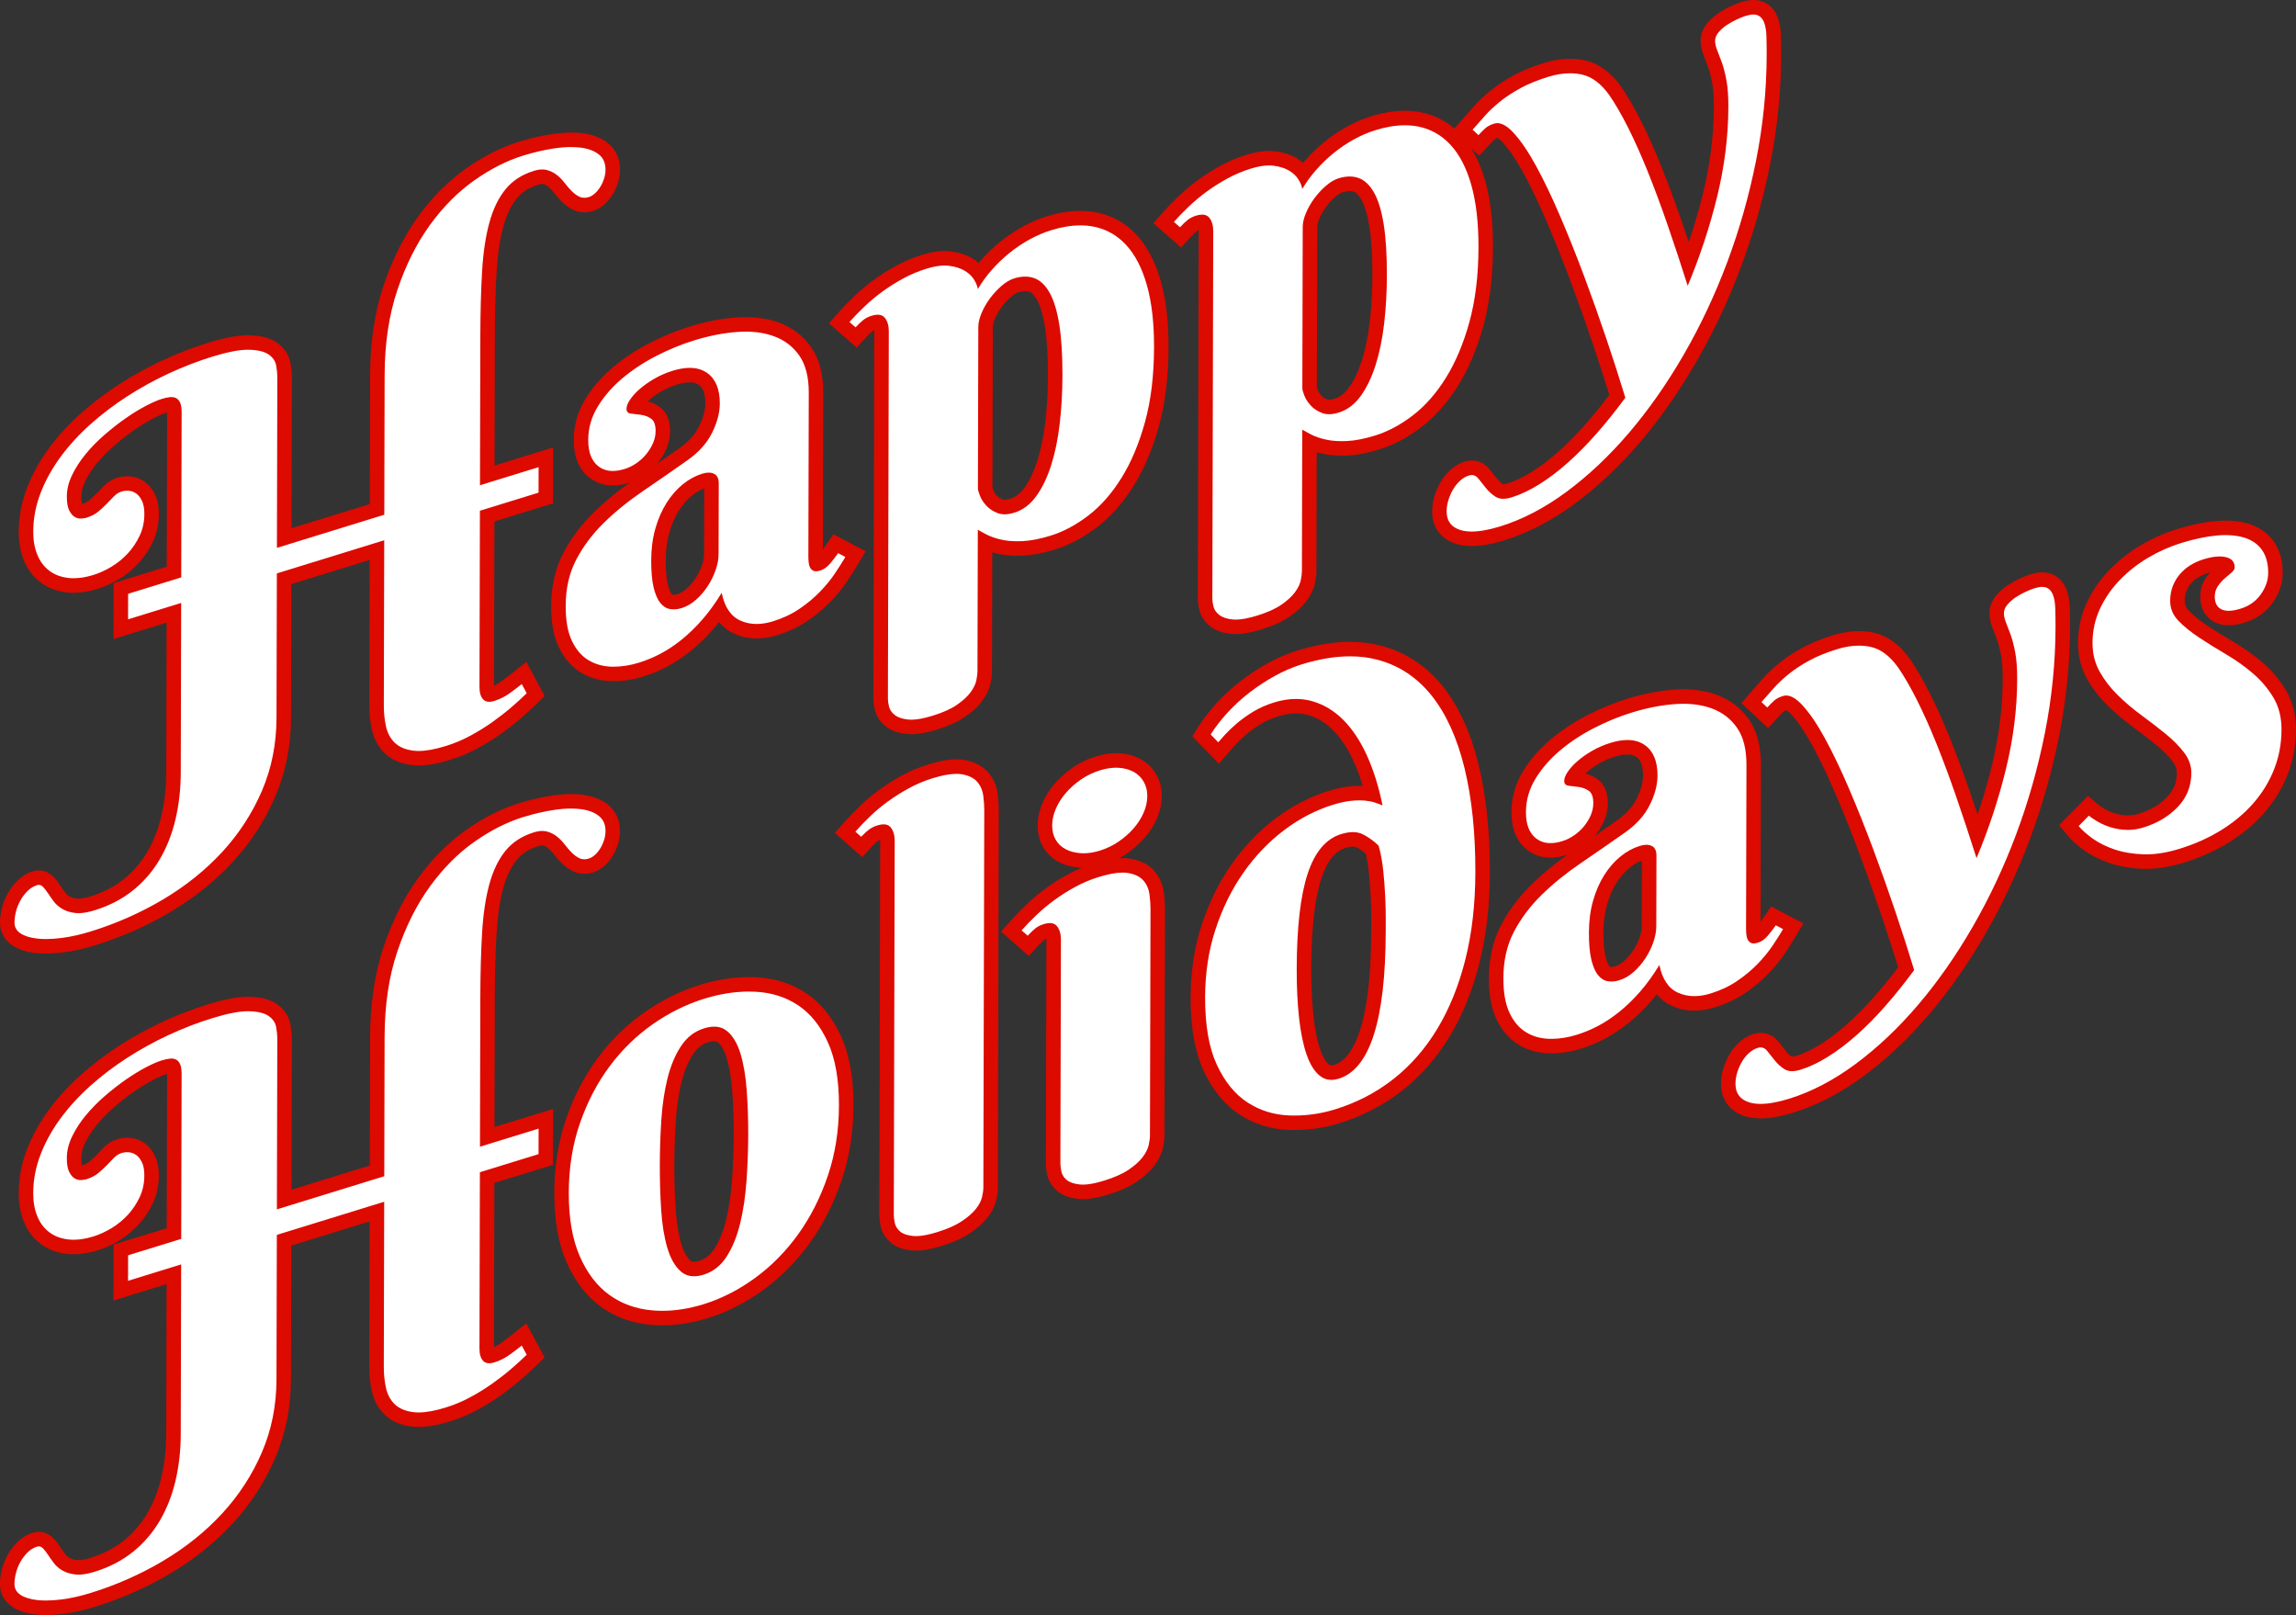 <?xml version="1.0" encoding="UTF-8"?><svg id="Layer_1" xmlns="http://www.w3.org/2000/svg" viewBox="0 0 474.988 334.023"><rect x="0" y="0" width="474.988" height="334.023" fill="#333333" stroke="none"/><defs><style>.cls-1{fill:#fff;}.cls-2{fill:#dd0a00;}</style></defs><path class="cls-1" d="M9.522,195.715c-.671,0-1.318-.033-1.922-.097-1.67-.177-3.054-.609-4.114-1.284-1.304-.835-1.99-2.058-1.986-3.537.001-.835.121-1.725.353-2.644.234-.922.588-1.813,1.053-2.649.472-.844,1.055-1.613,1.737-2.291.757-.75,1.625-1.279,2.579-1.574.27-.084.544-.126.813-.126.688,0,1.329.271,1.854.785.421.414.843.942,1.256,1.571.345.524.74,1.082,1.182,1.675.336.449.791.843,1.352,1.167.557.322,1.264.534,2.101.628.147.017.305.024.469.024.771,0,1.727-.174,2.843-.518,2.895-.893,5.418-2.198,7.5-3.879,2.08-1.682,3.824-3.711,5.182-6.03,1.371-2.345,2.408-4.991,3.082-7.864.681-2.913,1.031-6.024,1.038-9.249l.081-33.09-10.985,3.389.02-8.417,10.985-3.389.08-33.005c.002-.902-.12-1.283-.173-1.404-.063-.143-.125-.217-.159-.234-.062-.032-.155-.048-.274-.048-.054,0-.111.003-.169.01-.401.044-.866.147-1.377.305-.792.244-1.813.691-3.038,1.331-1.248.65-2.585,1.47-3.976,2.437-1.382.957-2.814,2.073-4.259,3.32-1.399,1.212-2.662,2.497-3.751,3.817-1.069,1.295-1.951,2.655-2.623,4.042-.625,1.292-.944,2.577-.947,3.82-.003,1.35.208,1.957.335,2.199.272.526.483.682.562.725.158.087.295.127.426.127.597-.052.755-.098.762-.1.812-.25,1.471-.584,1.958-.992.598-.498,1.148-1.006,1.638-1.511l1.475-1.53c.642-.668,1.396-1.139,2.244-1.399.498-.153,1.022-.23,1.56-.23.184,0,.372.009.562.027.814.078,1.57.37,2.249.866.664.484,1.217,1.19,1.645,2.097.42.893.622,1.985.619,3.341-.004,1.81-.37,3.509-1.085,5.052-.688,1.483-1.587,2.839-2.672,4.031-1.084,1.188-2.333,2.215-3.715,3.053-1.363.829-2.747,1.462-4.111,1.883-1.616.5-3.146.752-4.547.752-.438,0-.871-.024-1.287-.073-1.811-.212-3.385-.819-4.681-1.803-1.297-.989-2.289-2.316-2.948-3.947-.63-1.556-.947-3.333-.941-5.281.007-2.93.555-5.819,1.628-8.586,1.053-2.716,2.513-5.35,4.34-7.828,1.813-2.455,3.958-4.794,6.376-6.953,2.407-2.148,5.042-4.148,7.832-5.945,2.785-1.793,5.731-3.412,8.757-4.812,3.038-1.404,6.106-2.587,9.123-3.518,3.304-1.02,5.87-1.515,7.845-1.515.114,0,.226.002.335.005,2.148.064,3.738.48,4.86,1.274,1.195.851,1.916,1.944,2.145,3.25.175,1.015.259,1.859.258,2.584l-.081,33.331,19.209-5.925.067-27.729c.016-6.726.93-12.823,2.715-18.123,1.78-5.288,4.113-9.941,6.933-13.828,2.828-3.896,6.038-7.122,9.541-9.589,3.5-2.462,7.035-4.254,10.506-5.325,2.357-.727,4.637-1.252,6.775-1.562,1.304-.188,2.531-.283,3.65-.283.767,0,1.502.045,2.185.133,1.819.239,3.313.816,4.447,1.715,1.279,1.021,1.951,2.513,1.947,4.318-.002.74-.116,1.489-.34,2.225-.218.711-.523,1.395-.907,2.036-.395.66-.862,1.241-1.389,1.726-.586.541-1.216.917-1.872,1.12-.475.146-.939.219-1.384.219-.577,0-1.126-.122-1.633-.363-.713-.334-1.395-.824-2.017-1.451-.537-.54-1.076-1.162-1.601-1.847-.402-.528-.858-.994-1.359-1.389-.443-.348-.937-.592-1.509-.745-.167-.044-.355-.067-.561-.067-.383,0-.829.077-1.326.23-2.184.674-3.864,1.762-5.135,3.327-1.314,1.617-2.341,3.752-3.052,6.349-.741,2.706-1.229,5.992-1.451,9.768-.228,3.832-.349,8.275-.361,13.208l-.07,28.894,12.131-3.742-.02,8.417-12.131,3.742-.086,35.341c-.001.733.126,1.293.35,1.536.009.008.049.028.163.028.112,0,.309-.02.613-.114.966-.297,1.876-.752,2.705-1.351.947-.685,1.78-1.316,2.476-1.875l1.407-1.13,2.406,4.481-.801.789c-.9.886-1.972,1.867-3.185,2.914-1.214,1.046-2.572,2.107-4.037,3.154-1.474,1.051-3.071,2.044-4.748,2.951-1.708.925-3.516,1.685-5.373,2.258-2.383.735-4.367,1.092-6.063,1.092-.414,0-.814-.022-1.19-.066-2.013-.236-3.623-.925-4.786-2.048-1.135-1.101-1.893-2.507-2.255-4.181-.319-1.479-.479-3.052-.475-4.676l.078-32.071-19.209,5.925-.07,28.747c-.014,5.614-1.072,10.903-3.146,15.719-2.058,4.785-4.911,9.175-8.478,13.046-3.549,3.854-7.78,7.251-12.573,10.099-4.771,2.833-9.948,5.119-15.389,6.797-2.121.654-4.194,1.115-6.162,1.369-1.225.158-2.38.238-3.434.238Z"/><path class="cls-2" d="M118.187,30.419c.707,0,1.372.04,1.994.121,1.547.203,2.783.669,3.706,1.402.921.735,1.383,1.78,1.379,3.139-.002.6-.094,1.197-.275,1.792-.183.595-.436,1.163-.759,1.701-.323.54-.695,1.004-1.119,1.394-.423.39-.857.653-1.298.79-.331.102-.644.152-.94.152-.354,0-.684-.073-.989-.218-.563-.264-1.096-.649-1.597-1.153-.502-.504-.992-1.071-1.474-1.702-.479-.63-1.021-1.182-1.623-1.656-.602-.472-1.285-.811-2.048-1.016-.295-.079-.611-.118-.948-.118-.536,0-1.125.099-1.767.297-2.454.757-4.407,2.029-5.858,3.814-1.452,1.786-2.565,4.085-3.334,6.899-.77,2.813-1.272,6.173-1.502,10.076-.232,3.906-.352,8.337-.364,13.292l-.075,30.932,12.131-3.742-.012,5.275-12.131,3.742-.088,36.446c-.002,1.161.245,2.011.747,2.555.314.341.737.512,1.267.512.314,0,.666-.06,1.055-.18,1.126-.347,2.174-.87,3.141-1.568.966-.698,1.812-1.339,2.537-1.921l1.021,1.901c-.887.873-1.925,1.822-3.113,2.847-1.188,1.025-2.498,2.047-3.928,3.069-1.429,1.02-2.96,1.97-4.59,2.852-1.631.884-3.331,1.598-5.101,2.144-2.219.684-4.092,1.025-5.621,1.025-.357,0-.696-.019-1.016-.056-1.688-.198-2.994-.745-3.917-1.637-.923-.895-1.532-2.033-1.831-3.419-.299-1.385-.445-2.837-.442-4.356l.083-34.108-22.211,6.852-.072,29.851c-.013,5.436-1.021,10.479-3.023,15.129-2.001,4.651-4.736,8.86-8.203,12.623-3.468,3.765-7.547,7.04-12.237,9.825-4.691,2.785-9.713,5.003-15.064,6.653-2.051.633-4.023,1.07-5.913,1.315-1.165.15-2.246.226-3.241.226-.621,0-1.209-.029-1.765-.088-1.447-.153-2.601-.506-3.466-1.057-.862-.552-1.294-1.309-1.292-2.268.002-.72.105-1.481.307-2.28.204-.803.508-1.565.91-2.289.404-.723.899-1.374,1.483-1.954.585-.58,1.239-.982,1.965-1.206.128-.04.251-.059.371-.059.293,0,.561.119.804.357.34.334.692.775,1.052,1.322.361.548.772,1.129,1.233,1.747.46.615,1.062,1.14,1.805,1.57s1.638.702,2.683.82c.203.023.416.034.638.034.925,0,2.019-.195,3.284-.585,3.097-.956,5.763-2.339,8-4.146,2.237-1.808,4.08-3.955,5.534-6.439,1.454-2.487,2.537-5.246,3.248-8.28.71-3.035,1.07-6.232,1.078-9.588l.085-35.128-10.985,3.389.012-5.275,10.985-3.389.082-34.11c.002-.879-.098-1.546-.297-2.005-.201-.456-.48-.779-.842-.967-.279-.146-.603-.218-.968-.218-.106,0-.216.006-.329.018-.503.056-1.056.177-1.659.363-.887.273-1.983.752-3.29,1.434-1.311.683-2.688,1.527-4.138,2.535-1.451,1.005-2.91,2.146-4.382,3.416-1.47,1.274-2.779,2.606-3.928,3.999-1.149,1.393-2.088,2.841-2.815,4.343-.727,1.502-1.093,2.992-1.097,4.47-.003,1.28.165,2.246.507,2.899.339.655.729,1.103,1.172,1.345.375.207.757.311,1.145.311.07,0,.14-.003.211-.01.461-.043.793-.094.995-.157,1.006-.31,1.833-.735,2.477-1.274.645-.538,1.228-1.076,1.752-1.618.524-.541,1.018-1.052,1.481-1.536.463-.482.997-.818,1.602-1.004.357-.11.729-.164,1.118-.164.138,0,.278.007.42.02.543.052,1.044.246,1.506.584.461.336.852.844,1.173,1.525.32.679.479,1.579.476,2.699-.004,1.598-.319,3.073-.946,4.424-.627,1.351-1.433,2.568-2.42,3.652-.988,1.084-2.116,2.011-3.384,2.78-1.27.772-2.528,1.348-3.775,1.733-1.482.458-2.851.686-4.106.686-.381,0-.752-.021-1.112-.063-1.547-.182-2.862-.684-3.947-1.508-1.083-.825-1.905-1.929-2.465-3.314-.56-1.383-.837-2.956-.832-4.715.007-2.757.515-5.439,1.526-8.048,1.011-2.609,2.395-5.1,4.15-7.48,1.755-2.377,3.81-4.619,6.167-6.724,2.359-2.105,4.904-4.037,7.645-5.803,2.737-1.762,5.595-3.333,8.575-4.711,2.978-1.377,5.957-2.528,8.934-3.446,3.128-.965,5.596-1.448,7.402-1.448.099,0,.195.001.29.004,1.83.054,3.175.388,4.039.999.863.614,1.374,1.374,1.533,2.284.157.91.237,1.684.235,2.322l-.085,35.369,22.211-6.852.07-28.833c.016-6.594.894-12.475,2.637-17.647,1.739-5.167,3.982-9.645,6.726-13.427,2.744-3.78,5.807-6.86,9.19-9.243,3.383-2.38,6.745-4.087,10.084-5.118,2.293-.707,4.476-1.211,6.548-1.511,1.238-.178,2.383-.267,3.434-.267M118.187,27.419c-1.19,0-2.489.1-3.862.298-2.219.321-4.575.864-7.004,1.613-3.622,1.118-7.298,2.978-10.926,5.531-3.64,2.564-6.967,5.906-9.892,9.935-2.91,4.012-5.313,8.8-7.141,14.232-1.837,5.453-2.777,11.71-2.793,18.597l-.064,26.625-16.207,5.0.075-31.294c.002-.813-.089-1.743-.279-2.84-.296-1.691-1.246-3.148-2.751-4.218-1.376-.974-3.235-1.481-5.689-1.553-.122-.004-.249-.006-.379-.006-2.127,0-4.838.517-8.287,1.582-3.077.949-6.209,2.156-9.309,3.589-3.089,1.428-6.096,3.081-8.94,4.912-2.856,1.84-5.554,3.888-8.018,6.087-2.497,2.23-4.712,4.645-6.584,7.181-1.908,2.587-3.432,5.338-4.533,8.178-1.14,2.94-1.722,6.01-1.729,9.125-.006,2.141.348,4.109,1.051,5.848.762,1.883,1.915,3.423,3.428,4.575,1.514,1.15,3.334,1.856,5.414,2.101.477.056.968.084,1.462.084,1.552,0,3.231-.276,4.992-.819,1.481-.457,2.979-1.142,4.449-2.036,1.501-.91,2.862-2.028,4.042-3.321,1.189-1.307,2.173-2.79,2.925-4.411.808-1.741,1.219-3.651,1.225-5.68.003-1.584-.246-2.887-.762-3.984-.535-1.137-1.248-2.036-2.119-2.672-.895-.655-1.9-1.041-2.985-1.146-.243-.023-.477-.034-.708-.034-.687,0-1.36.1-1.999.296-1.094.337-2.064.94-2.884,1.793-.463.483-.953.991-1.473,1.528-.45.464-.96.936-1.518,1.4-.328.274-.792.506-1.385.694-.009.002-.021.004-.035.006-.026-.063-.169-.463-.166-1.502.002-1.031.263-2.068.797-3.17.619-1.279,1.436-2.538,2.429-3.741,1.036-1.256,2.24-2.481,3.579-3.641,1.398-1.207,2.788-2.29,4.126-3.217,1.344-.934,2.626-1.721,3.816-2.341,1.144-.598,2.081-1.01,2.786-1.228.072-.022.143-.043.211-.063l-.077,31.898-8.875,2.738-2.11.651-.005,2.209-.012,5.275-.009,4.075,3.894-1.201,7.091-2.188-.075,31.053c-.008,3.111-.344,6.11-.999,8.912-.639,2.725-1.621,5.232-2.917,7.448-1.265,2.161-2.89,4.052-4.83,5.62-1.931,1.559-4.286,2.775-6.999,3.612-1.21.373-1.973.451-2.4.451-.111,0-.214-.005-.306-.015-.625-.071-1.136-.217-1.512-.435-.385-.222-.689-.481-.904-.77-.439-.589-.809-1.113-1.128-1.599-.478-.727-.954-1.32-1.455-1.813-.804-.787-1.835-1.218-2.907-1.218-.42,0-.843.065-1.258.194-1.185.366-2.26,1.019-3.189,1.941-.782.777-1.451,1.658-1.989,2.62-.531.957-.933,1.969-1.199,3.014C.137,188.821.002,189.834 0,190.794c-.005,1.988.944,3.693,2.673,4.801,1.281.816,2.839,1.31,4.769,1.515.657.07,1.357.105,2.081.105,1.118,0,2.338-.084,3.626-.251,2.054-.265,4.211-.744,6.413-1.423,5.553-1.713,10.839-4.048,15.711-6.941,4.919-2.921,9.263-6.411,12.912-10.373,3.682-3.997,6.626-8.529,8.752-13.47,2.154-5.003,3.254-10.49,3.268-16.307l.067-27.643,16.207-5-.073,30.033c-.004,1.734.168,3.414.509,4.997.425,1.968,1.325,3.63,2.675,4.94,1.408,1.361,3.31,2.188,5.657,2.463.435.051.893.076,1.365.076,1.849,0,3.977-.379,6.505-1.159,1.949-.601,3.849-1.399,5.646-2.373,1.73-.936,3.38-1.962,4.903-3.048,1.5-1.071,2.894-2.161,4.145-3.239,1.24-1.07,2.335-2.073,3.258-2.981l1.602-1.577-1.064-1.981-1.021-1.901-1.708-3.18-2.814,2.26c-.679.545-1.492,1.161-2.416,1.829-.456.33-.942.607-1.45.829l.082-33.948,10.021-3.091,2.11-.651.005-2.209.012-5.275.009-4.075-3.894,1.201-8.237,2.541.065-26.856c.012-4.904.133-9.319.359-13.122.216-3.675.687-6.858,1.4-9.461.655-2.394,1.586-4.345,2.768-5.798,1.079-1.328,2.523-2.257,4.416-2.841.439-.135.722-.163.882-.163.101,0,.155.011.173.016.37.099.689.256.971.477.398.314.765.689,1.087,1.112.568.742,1.15,1.414,1.736,2.002.746.751,1.571,1.341,2.45,1.753.694.33,1.46.502,2.262.502.594,0,1.206-.096,1.821-.285.878-.272,1.7-.76,2.451-1.453.631-.581,1.19-1.275,1.659-2.06.444-.74.799-1.535,1.052-2.36.269-.883.405-1.777.408-2.664.007-2.879-1.36-4.576-2.508-5.492-1.354-1.075-3.097-1.757-5.187-2.032-.753-.097-1.553-.146-2.385-.146h0Z"/><path class="cls-1" d="M126.554,139.382c-2.065-.047-3.946-.572-5.592-1.562-1.676-1.01-3.025-2.573-4.009-4.648-.953-2.002-1.433-4.646-1.426-7.858.01-3.863.806-7.328,2.367-10.297,1.521-2.892,3.54-5.575,5.999-7.978,2.413-2.358,5.185-4.609,8.241-6.691,2.943-2.004,6.037-4.146,9.195-6.364,2.119-1.486,3.676-3.208,4.63-5.122.961-1.928,1.451-3.756,1.456-5.433.006-2.459-.641-4.117-1.977-5.065-.743-.527-1.641-.784-2.744-.784-.906,0-1.946.179-3.09.532-1.255.387-2.43.897-3.492,1.516-1.074.625-2.012,1.285-2.788,1.962-.74.648-1.324,1.289-1.734,1.905-.167.252-.275.454-.346.611.497.059,1.021.125,1.582.201.994.135,1.912.487,2.727,1.046,1.053.721,1.585,2,1.58,3.799-.002,1.031-.217,2.058-.639,3.051-.396.927-.936,1.815-1.607,2.642-.675.829-1.471,1.562-2.369,2.181-.904.625-1.865,1.098-2.856,1.403-1.018.313-1.987.473-2.879.473-1.509,0-2.837-.444-3.948-1.32-1.757-1.384-2.645-3.603-2.639-6.594.006-2.704.735-5.272,2.165-7.634,1.369-2.264,3.173-4.353,5.362-6.208,2.158-1.828,4.622-3.458,7.322-4.846,2.68-1.379,5.403-2.5,8.093-3.329,3.234-.998,6.372-1.609,9.325-1.819.609-.043,1.203-.064,1.783-.064,2.344,0,4.5.354,6.407,1.053,2.475.907,4.478,2.444,5.953,4.569,1.475,2.122,2.218,4.99,2.21,8.524l-.082,33.869c-0.0.317.016.665.05,1.042.019.2.058.372.114.5.076-.01.192-.033.36-.085.444-.137.89-.465,1.326-.975.592-.695,1.119-1.378,1.564-2.03l.754-1.105,4.083,2.151-.801,1.356c-.628,1.062-1.377,2.24-2.227,3.502-.896,1.333-1.991,2.669-3.253,3.972-1.267,1.314-2.769,2.566-4.462,3.719-1.73,1.175-3.714,2.112-5.897,2.786-1.323.408-2.605.615-3.812.615-1.418,0-2.765-.284-4.002-.845-1.592-.719-2.82-1.954-3.673-3.686-.801,1.136-1.621,2.183-2.452,3.131-1.436,1.64-2.933,3.09-4.449,4.311-1.508,1.214-3.062,2.246-4.62,3.067-1.555.815-3.133,1.472-4.695,1.954-1.946.6-3.868.904-5.714.904l-.372-.004ZM146.612,99.25c-.255,0-.562.055-.911.162-1.218.375-2.399,1.024-3.512,1.928-1.136.921-2.156,2.095-3.034,3.487-.891,1.416-1.608,3.065-2.13,4.902-.528,1.851-.799,3.929-.804,6.178-.005,2.19.149,3.954.459,5.243.354,1.48.787,2.235,1.087,2.607.343.424.701.663,1.094.728.162.026.332.039.504.039.383,0,.795-.067,1.224-.198.832-.257,1.642-.732,2.406-1.411.82-.731,1.547-1.577,2.159-2.512.616-.944,1.112-1.951,1.475-2.991.349-1.003.527-1.95.529-2.815l.035-14.626c.001-.369-.067-.603-.132-.635-.112-.056-.265-.085-.449-.085Z"/><path class="cls-2" d="M154.244,68.588c2.176,0,4.14.32,5.891.961,2.188.802,3.934,2.141,5.236,4.016,1.302,1.874,1.95,4.428,1.942,7.666l-.082,33.869c-.001.361.017.755.057,1.182.04.427.139.796.3,1.105.159.31.399.535.721.675.139.061.304.092.495.092.252,0,.549-.053.893-.159.724-.223,1.398-.702,2.024-1.434.623-.731,1.179-1.451,1.662-2.159l1.506.793c-.606,1.024-1.332,2.169-2.179,3.428-.847,1.259-1.875,2.516-3.086,3.765-1.209,1.254-2.619,2.428-4.229,3.523-1.612,1.095-3.444,1.96-5.495,2.592-1.185.366-2.309.548-3.37.548-1.209,0-2.336-.237-3.383-.711-1.969-.89-3.251-2.801-3.848-5.732-1.292,2.116-2.633,3.968-4.023,5.554-1.39,1.588-2.812,2.964-4.262,4.131-1.449,1.166-2.91,2.134-4.379,2.909-1.47.77-2.949,1.388-4.437,1.847-1.812.559-3.57.837-5.273.837-.113,0-.225-.001-.338-.004-1.81-.041-3.427-.491-4.852-1.348-1.425-.858-2.568-2.194-3.428-4.005-.861-1.81-1.288-4.216-1.281-7.212.009-3.636.742-6.837,2.195-9.602,1.455-2.764,3.36-5.298,5.719-7.603,2.358-2.305,5.036-4.48,8.037-6.524,2.999-2.042,6.071-4.169,9.212-6.376,2.336-1.638,4.039-3.531,5.11-5.68,1.07-2.146,1.608-4.18,1.613-6.098.007-2.957-.863-5.054-2.608-6.293-.997-.707-2.202-1.061-3.614-1.061-1.061,0-2.238.2-3.532.599-1.37.423-2.637.974-3.805,1.654-1.168.679-2.174,1.39-3.019,2.128-.847.742-1.512,1.476-1.997,2.203-.484.729-.725,1.353-.727,1.873-.002.6.307.933.931 1.0.624.068,1.317.154,2.08.257.764.103,1.456.37,2.079.797s.932,1.28.929,2.559c-.002.839-.176,1.661-.52,2.467-.343.803-.808,1.565-1.392,2.285-.586.72-1.27,1.349-2.056,1.892-.785.543-1.6.943-2.446,1.203-.879.271-1.691.407-2.438.407-1.168,0-2.174-.332-3.019-.998-1.383-1.09-2.073-2.895-2.067-5.413.006-2.437.654-4.724,1.947-6.86,1.292-2.136,2.974-4.082,5.049-5.84,2.075-1.757,4.42-3.311,7.038-4.657,2.616-1.347,5.233-2.423,7.849-3.229,3.137-.968,6.134-1.554,8.989-1.756.572-.04,1.131-.06,1.677-.06M139.365,126.024c.536,0,1.091-.088,1.665-.265,1.046-.323,2.032-.897,2.961-1.723.925-.824,1.732-1.763,2.419-2.814.684-1.049,1.23-2.155,1.635-3.318.405-1.164.61-2.265.612-3.305l.035-14.627c.002-.998-.319-1.659-.961-1.98-.326-.162-.7-.244-1.121-.244-.407,0-.858.076-1.353.229-1.408.434-2.746,1.166-4.015,2.197-1.268,1.029-2.387,2.314-3.357,3.851-.967,1.537-1.738,3.301-2.304,5.292-.569,1.993-.856,4.188-.861,6.585-.006,2.319.161,4.185.5,5.597.339,1.414.798,2.479,1.379,3.199.581.719,1.255,1.14,2.019,1.265.245.039.494.059.747.059M154.244,65.588c-.613,0-1.248.023-1.888.068-3.069.218-6.32.851-9.663,1.882-2.774.855-5.58,2.009-8.338,3.428-2.799,1.439-5.358,3.133-7.604,5.035-2.314,1.961-4.223,4.174-5.677,6.577-1.572,2.596-2.373,5.425-2.38,8.405-.008,3.475,1.072,6.091,3.21,7.776,1.381,1.089,3.022,1.642,4.876,1.642,1.042,0,2.16-.182,3.322-.54.061-.019.122-.038.183-.058-2.734,1.934-5.233,4.003-7.441,6.161-2.571,2.512-4.683,5.322-6.277,8.351-1.676,3.189-2.53,6.886-2.54,10.992-.008,3.488.507,6.271,1.572,8.509,1.112,2.343,2.657,4.123,4.589,5.286,1.873,1.127,4.003,1.725,6.332,1.777.137.003.271.004.406.004,1.997,0,4.068-.326,6.157-.97,1.65-.509,3.314-1.201,4.946-2.056,1.649-.869,3.284-1.955,4.867-3.229,1.582-1.273,3.143-2.784,4.638-4.492.413-.471.823-.965,1.229-1.481.86,1.049,1.911,1.856,3.149,2.416,1.432.648,2.986.977,4.619.977,1.357,0,2.788-.229,4.255-.682,2.325-.717,4.444-1.719,6.297-2.977,1.78-1.211,3.361-2.531,4.703-3.923,1.318-1.36,2.469-2.766,3.415-4.173.865-1.285,1.63-2.488,2.272-3.575l1.604-2.713-2.788-1.468-1.506-.793-2.367-1.247-1.509,2.209c-.205.3-.43.609-.672.923l.078-32.394c.009-3.847-.825-7.004-2.479-9.384-1.655-2.383-3.898-4.106-6.668-5.121-2.075-.76-4.404-1.144-6.924-1.144h0ZM133.987,83.011c.103-.097.211-.195.324-.293.701-.612,1.561-1.216,2.552-1.793.966-.562,2.036-1.027,3.182-1.381,1-.308,1.891-.465,2.646-.465.782,0,1.396.166,1.878.508.333.237,1.351.959,1.344,3.839-.004,1.443-.44,3.047-1.298,4.767-.841,1.687-2.236,3.222-4.147,4.562-1.519,1.067-3.025,2.118-4.507,3.144.028-.034.057-.069.085-.103.763-.941,1.376-1.95,1.825-3.002.502-1.179.758-2.403.76-3.638.007-2.895-1.21-4.338-2.232-5.039-.742-.508-1.549-.878-2.411-1.105h0ZM139.106,123.005c.009-.003-.061-.052-.174-.191-.132-.164-.478-.693-.794-2.011-.282-1.175-.423-2.82-.418-4.891.005-2.11.256-4.051.746-5.769.484-1.703,1.143-3.222,1.958-4.517.789-1.251,1.701-2.302,2.709-3.12.822-.667,1.68-1.172,2.556-1.503l-.033,13.592c-.002.698-.152,1.481-.446,2.326-.322.924-.764,1.821-1.314,2.664-.538.823-1.178,1.568-1.902,2.213-.609.54-1.215.9-1.851,1.096-.282.087-.546.131-.78.131-.089,0-.176-.006-.259-.019h0Z"/><path class="cls-1" d="M188.533,150.348c-.264,0-.514-.012-.75-.036-1.537-.154-2.708-.561-3.581-1.246-.908-.706-1.493-1.564-1.735-2.547-.19-.776-.282-1.429-.28-1.997l.184-76.01c.001-.809-.163-1.431-.49-1.849-.021-.028-.064-.082-.301-.082-.15,0-.414.026-.817.15-.502.155-.923.368-1.254.634-.428.346-.903.801-1.409,1.351l-.991,1.076-3.5-3.065,1.003-1.13c.948-1.068,2.025-2.177,3.203-3.298,1.187-1.128,2.486-2.211,3.863-3.218,1.389-1.011,2.888-1.955,4.459-2.807,1.605-.874,3.323-1.595,5.104-2.145,1.539-.475,2.944-.716,4.176-.716.378,0,.749.022,1.1.067,1.483.186,2.764.594,3.802,1.211.926.548,1.674,1.218,2.228,1.993.466-.626.963-1.241,1.489-1.838,1.151-1.311,2.432-2.542,3.808-3.659,1.371-1.113,2.847-2.11,4.388-2.962,1.548-.856,3.177-1.551,4.841-2.065,2.259-.697,4.418-1.05,6.42-1.05,1.05,0,2.079.097,3.057.289,2.919.573,5.453,2.004,7.53,4.252,2.016,2.186,3.575,5.189,4.635,8.929,1.029,3.648,1.545,8.107,1.532,13.255-.014,5.937-.663,11.273-1.93,15.86-1.273,4.6-2.964,8.611-5.026,11.923-2.079,3.346-4.499,6.094-7.192,8.166-2.69,2.068-5.481,3.556-8.294,4.424-2.328.718-4.413,1.123-6.196,1.203-.393.018-.775.027-1.145.027-1.323,0-2.521-.117-3.561-.349-1.201-.265-2.25-.608-3.12-1.022l-.064,26.744c-.001.621-.092,1.354-.278,2.239-.205.974-.69,1.986-1.441,3.01-.728.993-1.751,1.943-3.129,2.907-1.356.946-3.193,1.78-5.459,2.479-1.96.605-3.556.9-4.875.9ZM203.808,100.989c0,0,.022.256.313.997.209.533.555,1.064,1.03,1.581.449.487,1.025.863,1.758,1.147.266.104.572.157.913.157h0c.457,0,.984-.092,1.568-.272,1.466-.453,2.696-1.385,3.76-2.852,1.15-1.585,2.119-3.598,2.878-5.98.777-2.446,1.352-5.236,1.708-8.289.362-3.1.55-6.396.558-9.8.01-4.168-.208-7.666-.649-10.393-.426-2.625-1.041-4.657-1.826-6.036-.696-1.218-1.491-1.996-2.364-2.31-.426-.153-.889-.23-1.375-.23-.556,0-1.164.101-1.807.299-.679.21-1.391.636-2.115,1.267-.801.699-1.53,1.49-2.165,2.353-.635.859-1.156,1.77-1.551,2.708-.366.868-.552,1.629-.553,2.264l-.08,33.391Z"/><path class="cls-2" d="M223.491,46.613c.958,0,1.881.087,2.769.261,2.613.512,4.851,1.779,6.717,3.798,1.864,2.021,3.294,4.795,4.293,8.321.995,3.526,1.488,7.807,1.475,12.841-.014,5.836-.64,10.99-1.876,15.465-1.238,4.475-2.854,8.318-4.854,11.529-1.997,3.214-4.276,5.803-6.833,7.77-2.56,1.967-5.166,3.36-7.821,4.179-2.213.683-4.155,1.063-5.822,1.138-.371.017-.731.025-1.078.025-1.219,0-2.296-.104-3.234-.313-1.205-.266-2.21-.606-3.012-1.016-.804-.411-1.447-.761-1.928-1.054l-.07,29.253c-.001.52-.084,1.165-.246,1.933-.162.77-.557,1.579-1.183,2.432-.625.852-1.552,1.706-2.779,2.565-1.23.858-2.91,1.617-5.042,2.274-1.802.557-3.28.834-4.434.834-.212,0-.413-.009-.603-.028-1.228-.123-2.163-.432-2.803-.934-.643-.5-1.043-1.076-1.203-1.724-.159-.651-.238-1.196-.237-1.635l.184-76.009c.002-1.159-.266-2.083-.807-2.776-.344-.439-.839-.659-1.483-.659-.37,0-.79.072-1.259.217-.686.211-1.27.511-1.752.899-.483.39-1.007.89-1.572,1.503l-1.264-1.106c.928-1.045,1.965-2.113,3.115-3.208,1.148-1.092,2.387-2.123,3.714-3.093,1.33-.968,2.76-1.869,4.289-2.7,1.531-.833,3.141-1.508,4.831-2.029,1.403-.433,2.646-.649,3.734-.649.317,0,.621.018.912.055,1.286.161,2.36.499,3.223,1.012.863.511,1.515,1.129,1.956,1.851.44.725.7,1.371.78,1.947.806-1.365,1.764-2.68,2.873-3.941,1.108-1.261,2.318-2.422,3.628-3.486,1.307-1.062,2.698-2.001,4.168-2.813,1.47-.813,2.989-1.461,4.558-1.945,2.125-.655,4.117-.983,5.977-.983M207.823,106.37c.61,0,1.28-.113,2.011-.338,1.77-.546,3.282-1.681,4.532-3.404,1.251-1.724,2.281-3.859,3.093-6.406.809-2.546,1.399-5.403,1.768-8.571.37-3.169.56-6.494.568-9.97.011-4.275-.213-7.82-.669-10.636-.457-2.814-1.123-4.993-2.004-6.539-.882-1.545-1.934-2.537-3.16-2.978-.592-.213-1.22-.32-1.883-.32-.709,0-1.459.122-2.249.365-.885.274-1.771.797-2.658,1.569-.887.774-1.683,1.638-2.387,2.594-.707.956-1.283,1.963-1.726,3.017-.446,1.058-.669,2.003-.67,2.842l-.08,33.39c-.001.32.137.836.417,1.549.279.713.721,1.394,1.322,2.047.602.652,1.374,1.163,2.319,1.53.439.172.925.258,1.456.258M223.491,43.613c-2.151,0-4.459.375-6.861,1.116-1.763.544-3.487,1.28-5.126,2.187-1.618.894-3.169,1.941-4.607,3.11-1.439,1.169-2.782,2.459-3.99,3.834-.153.174-.304.349-.452.525-.415-.358-.873-.686-1.374-.983-1.213-.721-2.688-1.196-4.379-1.408-.411-.052-.844-.079-1.286-.079-1.401,0-2.912.256-4.619.783-1.875.578-3.685,1.339-5.379,2.261-1.626.882-3.181,1.862-4.621,2.909-1.435,1.049-2.784,2.173-4.016,3.345-1.209,1.151-2.316,2.292-3.292,3.39l-2.006,2.259,2.273,1.99,1.264,1.106,2.201,1.927,1.982-2.152c.457-.496.878-.901,1.251-1.202.109-.088.247-.169.411-.24.004.068.006.141.006.22l-.184,76.009c-.001.691.104,1.461.323,2.354.322,1.305,1.108,2.472,2.275,3.38,1.096.859,2.52,1.368,4.346,1.551.292.029.593.043.902.043,1.472,0,3.212-.316,5.319-.967,2.449-.755,4.37-1.632,5.873-2.68,1.518-1.062,2.656-2.124,3.482-3.251.878-1.196,1.449-2.403,1.699-3.587.208-.99.309-1.822.31-2.548l.059-24.591c.416.121.851.233,1.305.333,1.139.254,2.447.383,3.88.383.392,0,.797-.009,1.215-.029,1.908-.085,4.119-.512,6.569-1.268,2.983-.92,5.932-2.49,8.765-4.667,2.838-2.183,5.379-5.065,7.553-8.566,2.136-3.43,3.885-7.574,5.197-12.312,1.303-4.716,1.97-10.186,1.985-16.258.013-5.286-.521-9.884-1.588-13.663-1.126-3.972-2.799-7.18-4.975-9.54-2.3-2.49-5.107-4.073-8.345-4.708-1.074-.21-2.2-.317-3.346-.317h0ZM205.308,100.834l.08-33.232c.001-.3.076-.834.435-1.685.349-.831.812-1.637,1.375-2.399.572-.777,1.227-1.488,1.947-2.116.563-.49,1.093-.815,1.572-.963.497-.153.957-.232,1.362-.232.317,0,.601.047.868.143.657.236,1.216,1.024,1.569,1.643.696,1.221,1.251,3.083,1.648,5.532.428,2.646.64,6.061.63,10.148-.008,3.349-.192,6.589-.548,9.63-.345,2.961-.899,5.656-1.647,8.011-.71,2.228-1.606,4.097-2.663,5.553-.866,1.194-1.843,1.945-2.987,2.298-.55.17-.916.205-1.126.205-.151,0-.276-.018-.361-.051-.525-.204-.918-.456-1.211-.772-.345-.375-.592-.748-.733-1.107-.128-.326-.186-.515-.21-.606h0Z"/><path class="cls-1" d="M255.648,129.643c-.264,0-.514-.012-.75-.036-1.533-.152-2.703-.56-3.58-1.245-.907-.706-1.492-1.563-1.735-2.546-.19-.778-.282-1.43-.281-1.999l.184-76.01c.001-.809-.163-1.432-.489-1.849-.022-.029-.065-.083-.301-.083-.15,0-.414.026-.818.15-.501.155-.923.369-1.251.633-.427.344-.901.798-1.411,1.352l-.991,1.077-3.5-3.067,1.003-1.129c.947-1.065,2.024-2.175,3.201-3.297,1.197-1.136,2.497-2.218,3.866-3.218,1.376-1.003,2.875-1.947,4.456-2.807,1.605-.874,3.323-1.595,5.104-2.145,1.542-.475,2.947-.716,4.177-.716.379,0,.749.022,1.1.067,1.482.186,2.762.593,3.801,1.21.926.548,1.674,1.218,2.229,1.995.466-.628.964-1.242,1.491-1.84,1.15-1.31,2.431-2.542,3.805-3.658,1.371-1.113,2.847-2.109,4.388-2.961,1.549-.857,3.178-1.552,4.841-2.065,2.258-.697,4.418-1.05,6.42-1.05,1.05,0,2.078.097,3.057.289,2.918.572,5.452,2.003,7.53,4.252,2.017,2.185,3.575,5.189,4.635,8.93,1.029,3.644,1.545,8.103,1.533,13.253-.015,5.942-.665,11.278-1.931,15.861-1.271,4.599-2.963,8.61-5.026,11.923-2.077,3.344-4.496,6.092-7.19,8.166-2.691,2.067-5.482,3.556-8.295,4.424-2.329.718-4.414,1.122-6.195,1.203-.393.018-.773.026-1.142.026-1.326,0-2.526-.117-3.566-.349-1.204-.266-2.252-.609-3.119-1.022l-.064,26.744c-.002.631-.093,1.363-.279,2.241-.204.97-.688,1.982-1.438,3.007-.732.995-1.756,1.946-3.133,2.908-1.353.944-3.189,1.778-5.459,2.478-1.961.605-3.556.9-4.875.9ZM270.923,80.285c.001,0,.025.258.315.997.211.536.557,1.067,1.029,1.58.451.487,1.026.864,1.759,1.148.266.104.572.157.914.157h0c.456,0,.983-.091,1.567-.271,1.466-.453,2.696-1.386,3.76-2.852,1.151-1.586,2.12-3.599,2.878-5.98.778-2.446,1.353-5.235,1.708-8.29.362-3.101.55-6.398.559-9.8.01-4.164-.209-7.661-.649-10.395-.427-2.628-1.042-4.659-1.827-6.034-.696-1.219-1.492-1.996-2.364-2.311-.432-.155-.881-.23-1.374-.23-.556,0-1.164.101-1.809.3-.679.209-1.39.634-2.114,1.265-.801.697-1.53,1.489-2.166,2.353-.634.858-1.156,1.768-1.552,2.709-.366.867-.552,1.63-.555,2.267l-.08,33.388Z"/><path class="cls-2" d="M290.608,25.909c.958,0,1.881.087,2.769.261,2.613.512,4.85,1.779,6.716,3.798,1.865,2.021,3.295,4.795,4.293,8.321.997,3.526,1.488,7.807,1.477,12.841-.015,5.836-.641,10.991-1.877,15.465-1.238,4.476-2.854,8.319-4.854,11.529-1.997,3.214-4.277,5.803-6.832,7.77-2.56,1.967-5.167,3.36-7.822,4.18-2.213.682-4.155,1.062-5.821,1.138-.369.017-.726.025-1.072.025-1.222,0-2.302-.104-3.242-.313-1.205-.266-2.21-.605-3.011-1.016-.803-.411-1.446-.761-1.928-1.054l-.07,29.253c-.002.52-.084,1.165-.246,1.934-.162.769-.557,1.579-1.182,2.432-.626.852-1.552,1.706-2.782,2.565-1.228.857-2.91,1.616-5.042,2.274-1.801.557-3.278.834-4.433.834-.212,0-.413-.009-.604-.028-1.227-.122-2.161-.432-2.802-.934-.643-.5-1.043-1.075-1.203-1.724-.159-.65-.238-1.196-.237-1.635l.184-76.009c.002-1.159-.266-2.083-.807-2.776-.344-.439-.838-.659-1.483-.659-.37,0-.79.072-1.26.217-.685.212-1.27.511-1.751.899-.484.39-1.008.89-1.573,1.504l-1.264-1.107c.928-1.044,1.966-2.113,3.115-3.208,1.149-1.092,2.387-2.123,3.715-3.092,1.329-.969,2.76-1.869,4.288-2.701,1.531-.833,3.141-1.508,4.831-2.029,1.403-.432,2.648-.649,3.736-.649.317,0,.62.018.91.055,1.287.161,2.36.499,3.224,1.012.864.511,1.515,1.129,1.956,1.852.441.724.7,1.37.78,1.946.806-1.365,1.764-2.68,2.875-3.941,1.106-1.261,2.316-2.422,3.626-3.486,1.308-1.062,2.698-2,4.168-2.813,1.469-.813,2.988-1.461,4.557-1.944,2.125-.656,4.118-.984,5.978-.984M274.94,85.666c.609,0,1.279-.113,2.009-.338,1.77-.547,3.282-1.681,4.532-3.405,1.251-1.724,2.282-3.859,3.093-6.406.81-2.546,1.4-5.403,1.769-8.571.37-3.169.561-6.493.569-9.97.01-4.275-.215-7.821-.669-10.637-.457-2.814-1.123-4.993-2.005-6.539-.882-1.544-1.934-2.537-3.159-2.978-.593-.213-1.22-.319-1.882-.319-.71,0-1.459.122-2.251.366-.885.273-1.772.797-2.657,1.568-.888.774-1.683,1.638-2.388,2.595-.706.956-1.282,1.962-1.726,3.016-.446,1.059-.669,2.003-.672,2.842l-.08,33.39c0,.32.139.836.42,1.549.28.713.72,1.394,1.321,2.047.603.652,1.375,1.164,2.319,1.53.439.172.925.258,1.457.258M290.608,22.909c-2.152,0-4.46.376-6.862,1.117-1.761.543-3.486,1.278-5.125,2.186-1.618.895-3.169,1.941-4.607,3.109-1.44,1.17-2.782,2.46-3.989,3.836-.153.173-.304.349-.452.525-.415-.358-.874-.687-1.376-.984-1.214-.721-2.688-1.195-4.379-1.407-.41-.052-.842-.078-1.283-.078-1.4,0-2.911.256-4.619.782-1.876.579-3.686,1.339-5.381,2.261-1.637.89-3.192,1.869-4.622,2.911-1.423,1.039-2.774,2.163-4.015,3.342-1.21,1.153-2.316,2.292-3.292,3.39l-2.007,2.258,2.272,1.991,1.264,1.107,2.202,1.93,1.982-2.155c.458-.498.878-.901,1.247-1.199.111-.089.249-.171.414-.243.004.068.006.141.005.219l-.184,76.009c-.001.692.104,1.462.323,2.355.328,1.325,1.093,2.459,2.275,3.379,1.099.86,2.524,1.37,4.347,1.551.29.029.592.043.901.043,1.472,0,3.212-.316,5.318-.967,2.452-.756,4.374-1.633,5.874-2.68,1.514-1.057,2.652-2.119,3.481-3.247.88-1.202,1.451-2.408,1.7-3.589.207-.979.308-1.811.311-2.544l.059-24.593c.412.12.846.23,1.304.331,1.141.254,2.451.384,3.888.384.39,0,.792-.009,1.207-.028,1.91-.086,4.12-.513,6.569-1.268,2.985-.921,5.934-2.492,8.766-4.668,2.839-2.185,5.38-5.067,7.553-8.566,2.138-3.432,3.887-7.576,5.197-12.313,1.302-4.714,1.97-10.183,1.985-16.257.012-5.292-.523-9.89-1.59-13.665-1.125-3.972-2.799-7.181-4.975-9.539-2.3-2.49-5.107-4.073-8.343-4.707-1.074-.21-2.2-.317-3.346-.317h0ZM272.424,80.124l.08-33.226c.001-.296.078-.833.437-1.685.35-.832.813-1.638,1.374-2.397.575-.78,1.228-1.491,1.946-2.116.565-.492,1.093-.816,1.571-.963.501-.154.961-.233,1.367-.233.317,0,.601.047.868.143.654.236,1.214,1.024,1.568,1.643.695,1.218,1.25,3.08,1.649,5.532.427,2.649.639,6.065.63,10.149-.008,3.343-.192,6.582-.548,9.628-.345,2.962-.899,5.657-1.648,8.01-.709,2.227-1.605,4.096-2.663,5.554-.866,1.194-1.844,1.946-2.989,2.3-.547.169-.913.204-1.124.204-.151,0-.276-.018-.361-.051-.524-.203-.917-.455-1.212-.774-.342-.371-.589-.745-.732-1.108-.128-.327-.187-.517-.211-.608h0Z"/><path class="cls-1" d="M304.47,111.431c-1.011,0-1.934-.124-2.743-.369-2.555-.772-3.959-2.658-3.952-5.31.002-.903.147-1.833.433-2.765.281-.909.655-1.762,1.113-2.54.479-.813,1.064-1.534,1.738-2.146.725-.659,1.525-1.127,2.377-1.39.356-.11.712-.166,1.056-.166.949,0,1.793.414,2.439,1.196.51.611,1.052,1.292,1.625,2.031.459.594,1.003,1.087,1.666,1.508.19.122.438.18.761.18.366,0,.806-.078,1.306-.232,1.677-.517,3.47-1.365,5.329-2.521,1.883-1.171,3.816-2.635,5.747-4.351,1.941-1.728,3.912-3.726,5.854-5.937,1.81-2.062,3.614-4.298,5.369-6.655-1.069-3.501-2.289-7.283-3.628-11.252-1.433-4.255-2.979-8.607-4.595-12.938-1.588-4.253-3.254-8.42-4.95-12.387-1.677-3.914-3.332-7.375-4.919-10.286-1.557-2.854-3.062-5.078-4.475-6.61-1.266-1.375-1.999-1.523-2.255-1.523-.071,0-.139.01-.206.031-.692.214-1.056.448-1.238.606-.38.334-.84.793-1.36,1.36l-1.023,1.113-3.367-3.146.948-1.092c.812-.934,1.664-1.899,2.556-2.896.934-1.046,2.052-2.095,3.32-3.116,1.271-1.021,2.769-2.003,4.451-2.92,1.692-.919,3.734-1.75,6.072-2.472,1.68-.518,3.317-.781,4.868-.781.932,0,1.851.095,2.731.281,2.479.526,4.72,2.177,6.66,4.904,1.295,1.892,2.633,4.208,3.993,6.905,1.356,2.702,2.735,5.786,4.1,9.167,1.362,3.389,2.752,7.127,4.132,11.115.967,2.805,1.937,5.703,2.896,8.653,1.778-4.67,3.275-9.468,4.465-14.314,1.507-6.146,2.278-12.306,2.293-18.306.005-2.088-.125-3.845-.384-5.223-.262-1.394-.562-2.554-.89-3.449-.354-.973-.67-1.798-.943-2.479-.351-.865-.528-1.708-.525-2.5.003-.965.371-1.882,1.092-2.725.567-.668,1.264-1.277,2.064-1.805.751-.493,1.521-.918,2.293-1.266.766-.345,1.405-.595,1.954-.765.767-.236,1.434-.35,2.041-.35.561,0,1.07.101,1.517.3.656.292,1.552.933,2.083,2.321.344.905.53,1.985.573,3.307.038,1.207.056,2.529.052,3.929-.018,7.369-.765,14.818-2.222,22.14-1.456,7.306-3.484,14.453-6.028,21.243-2.546,6.795-5.61,13.306-9.108,19.353-3.503,6.055-7.363,11.567-11.475,16.384-4.128,4.834-8.553,9.013-13.153,12.419-4.652,3.442-9.427,5.932-14.19,7.401-2.439.752-4.571,1.134-6.338,1.134Z"/><path class="cls-2" d="M362.759,3c.35-0.0.651.057.904.17.582.259,1.015.756,1.295,1.488.279.734.438,1.672.475,2.819.036,1.147.054,2.437.051,3.877-.018,7.314-.751,14.599-2.193,21.851-1.446,7.255-3.433,14.258-5.962,21.009-2.529,6.75-5.531,13.127-9.002,19.129-3.473,6.004-7.245,11.39-11.317,16.161-4.073,4.77-8.375,8.833-12.905,12.187-4.532,3.354-9.112,5.746-13.74,7.174-2.307.712-4.273,1.067-5.897,1.067-.867,0-1.636-.101-2.307-.304-1.928-.583-2.892-1.874-2.887-3.871.002-.761.125-1.538.367-2.329.246-.795.569-1.534.972-2.218.403-.684.888-1.283,1.452-1.795.566-.515,1.167-.87,1.811-1.068.215-.066.42-.1.614-.1.496,0,.924.217,1.284.652.502.602,1.033,1.27,1.595,1.994.561.725,1.241,1.343,2.046,1.855.434.276.956.415,1.567.415.519,0,1.101-.1,1.747-.299,1.811-.559,3.703-1.452,5.678-2.68,1.974-1.228,3.955-2.729,5.952-4.503,1.992-1.773,3.988-3.796,5.985-6.068,1.995-2.274,3.962-4.727,5.898-7.36-1.118-3.689-2.405-7.695-3.862-12.017-1.456-4.322-2.993-8.65-4.611-12.983-1.618-4.333-3.278-8.482-4.977-12.452-1.7-3.968-3.359-7.439-4.98-10.414-1.623-2.974-3.185-5.277-4.69-6.909-1.232-1.338-2.352-2.007-3.357-2.007-.221-0-.437.032-.647.097-.764.236-1.357.539-1.782.909-.423.371-.916.862-1.48,1.476l-1.205-1.126c.806-.929,1.654-1.888,2.541-2.88.887-.993,1.934-1.975,3.142-2.947,1.21-.972,2.619-1.895,4.229-2.772,1.611-.875,3.542-1.661,5.796-2.356,1.543-.476,3.018-.714,4.427-.714.83,0,1.637.083,2.42.248,2.11.448,4.024,1.883,5.749,4.307,1.241,1.813,2.534,4.05,3.875,6.711,1.338,2.663,2.688,5.68,4.049,9.053,1.357,3.377,2.726,7.058,4.105,11.043,1.375,3.99,2.764,8.184,4.16,12.584,2.508-5.965,4.532-12.089,6.077-18.377,1.541-6.285,2.321-12.507,2.336-18.661.005-2.198-.133-4.032-.41-5.504-.277-1.472-.593-2.701-.956-3.688-.359-.987-.68-1.827-.959-2.521-.28-.691-.42-1.338-.418-1.936.002-.6.244-1.184.731-1.753.482-.568,1.065-1.078,1.751-1.529.685-.45,1.38-.834,2.083-1.152.705-.317,1.298-.55,1.78-.699.614-.189,1.147-.283,1.599-.283M362.76,0h-0c-.759 0-1.57.136-2.48.415-.613.19-1.308.461-2.13.831-.845.381-1.685.845-2.499,1.38-.922.607-1.726,1.311-2.391,2.095-1.187,1.387-1.441,2.771-1.444,3.686-.003.988.212,2.022.638,3.072.28.697.59,1.514.92,2.419.302.824.579,1.904.827,3.217.242,1.286.362,2.949.358,4.943-.014,5.881-.771,11.921-2.25,17.953-.832,3.39-1.817,6.757-2.945,10.072-.514-1.538-1.028-3.054-1.542-4.542-1.385-4.004-2.783-7.766-4.157-11.184-1.38-3.422-2.776-6.543-4.152-9.281-1.393-2.763-2.765-5.137-4.08-7.059l-.015-.023-.016-.022c-2.166-3.044-4.713-4.895-7.569-5.502-.986-.209-2.009-.314-3.044-.314-1.701,0-3.488.285-5.311.847-2.432.751-4.566,1.621-6.344,2.587-1.766.962-3.338,1.994-4.676,3.069-1.334,1.073-2.511,2.179-3.501,3.288-.895,1.001-1.752,1.972-2.568,2.911l-1.897,2.184,2.113,1.975,1.205,1.126,2.211,2.066,2.047-2.229c.484-.527.904-.948,1.25-1.251l-0.0 0c0,0,.119-.094.448-.216.183.1.568.359,1.152.994,1.33,1.443,2.764,3.567,4.263,6.314,1.563,2.868,3.197,6.286,4.856,10.158,1.69,3.95,3.346,8.096,4.924,12.32,1.603,4.292,3.143,8.63,4.578,12.891,1.248,3.701,2.386,7.22,3.392,10.484-1.587,2.101-3.211,4.1-4.84,5.956-1.9,2.162-3.826,4.116-5.724,5.806-1.865,1.657-3.731,3.07-5.542,4.196-1.748,1.086-3.423,1.881-4.978,2.361-.467.144-.741.166-.863.166-.016,0-.03-0-.042-.001-.475-.314-.867-.676-1.197-1.103-.628-.809-1.171-1.488-1.663-2.079-.924-1.115-2.2-1.732-3.59-1.732-.494,0-.998.079-1.499.233-1.062.327-2.054.904-2.945,1.716-.781.709-1.461,1.547-2.017,2.489-.517.877-.939,1.838-1.254,2.856-.331,1.08-.499,2.158-.501,3.209-.008,3.322,1.821,5.782,5.018,6.749.95.287,2.018.433,3.175.433,1.944,0,4.162-.393,6.781-1.201,4.928-1.52,9.853-4.087,14.64-7.629,4.69-3.473,9.199-7.729,13.402-12.651,4.17-4.887,8.084-10.474,11.632-16.607,3.539-6.117,6.639-12.704,9.215-19.578,2.573-6.868,4.624-14.093,6.095-21.475,1.475-7.418,2.233-14.964,2.251-22.43.003-1.433-.014-2.771-.052-3.978-.049-1.495-.268-2.733-.669-3.79-.718-1.876-1.962-2.755-2.88-3.163-.634-.284-1.351-.429-2.124-.429h0Z"/><path class="cls-1" d="M9.528,332.522c-.673,0-1.321-.032-1.928-.097-1.67-.176-3.055-.608-4.114-1.283-1.304-.837-1.99-2.059-1.986-3.538.001-.834.12-1.724.352-2.643.236-.925.59-1.815,1.054-2.65.473-.846,1.057-1.615,1.737-2.291.755-.749,1.622-1.278,2.578-1.574.272-.084.546-.126.815-.126.688,0,1.329.272,1.854.786.418.41.84.938,1.255,1.568.346.526.74,1.083,1.182,1.675.336.449.792.843,1.354,1.167.558.322,1.264.534,2.1.628.147.017.304.024.468.024.771,0,1.727-.174,2.842-.519,2.897-.894,5.421-2.198,7.501-3.878,2.082-1.685,3.826-3.714,5.182-6.031,1.37-2.341,2.407-4.987,3.082-7.864.681-2.912,1.03-6.023,1.038-9.248l.08-33.09-10.985,3.389.021-8.417,10.985-3.388.08-33.005c.002-.902-.12-1.283-.173-1.404-.059-.134-.124-.216-.16-.235-.076-.04-.189-.048-.271-.048-.053,0-.109.003-.166.01-.401.044-.867.147-1.384.306-.798.247-1.82.694-3.035,1.33-1.245.649-2.583,1.469-3.978,2.438-1.391.965-2.823,2.082-4.256,3.32-1.399,1.211-2.662,2.496-3.752,3.817-1.069,1.296-1.951,2.656-2.622,4.042-.625,1.293-.944,2.579-.947,3.821-.003,1.35.208,1.957.335,2.199.271.526.484.683.563.726.155.085.293.126.426.126.593-.052.749-.095.765-.1.807-.249,1.466-.583,1.957-.992.598-.499,1.148-1.007,1.635-1.509l1.475-1.53c.642-.668,1.396-1.138,2.242-1.4.5-.153,1.023-.23,1.56-.23.186,0,.374.009.565.027.812.078,1.569.369,2.249.867.663.482,1.217,1.188,1.644,2.096.42.894.622,1.987.618,3.342-.004,1.809-.369,3.509-1.084,5.051-.689,1.484-1.588,2.84-2.671,4.031-1.086,1.188-2.335,2.214-3.715,3.053-1.366.83-2.749,1.463-4.111,1.884-1.619.499-3.149.752-4.548.752-.438,0-.871-.025-1.288-.074-1.812-.212-3.388-.819-4.682-1.805-1.295-.984-2.287-2.312-2.947-3.945-.629-1.554-.946-3.331-.941-5.281.007-2.929.554-5.818,1.627-8.586,1.055-2.719,2.515-5.353,4.341-7.828,1.811-2.454,3.956-4.793,6.375-6.953,2.399-2.141,5.033-4.141,7.83-5.945,2.795-1.798,5.741-3.416,8.759-4.811,3.034-1.403,6.103-2.587,9.122-3.518,3.305-1.02,5.871-1.516,7.847-1.516.113,0,.224.002.333.005,2.15.064,3.74.481,4.86,1.274,1.195.85,1.916,1.942,2.145,3.25.176,1.022.259,1.867.257,2.585l-.08,33.331,19.209-5.926.067-27.729c.016-6.724.929-12.82,2.713-18.121,1.78-5.287,4.114-9.94,6.935-13.829,2.827-3.894,6.037-7.12,9.54-9.589,3.501-2.463,7.036-4.254,10.507-5.324,2.349-.726,4.628-1.251,6.773-1.562,1.303-.188,2.529-.283,3.646-.283.77,0,1.507.045,2.192.134,1.816.237,3.312.813,4.445,1.714,1.279,1.02,1.951,2.512,1.947,4.318-.002.742-.117,1.49-.34,2.224-.219.714-.524,1.398-.908,2.037-.398.664-.867,1.245-1.392,1.727-.582.538-1.211.915-1.867,1.118-.475.146-.94.221-1.385.221-.577,0-1.126-.123-1.633-.364-.709-.332-1.39-.821-2.015-1.45-.535-.538-1.074-1.16-1.602-1.848-.402-.528-.858-.994-1.359-1.387-.444-.35-.938-.594-1.511-.748-.164-.044-.353-.066-.558-.066-.383,0-.83.078-1.326.23-2.184.674-3.865,1.763-5.138,3.327-1.314,1.619-2.34,3.755-3.049,6.349-.741,2.705-1.229,5.991-1.451,9.769-.229,3.843-.35,8.287-.362,13.208l-.07,28.894,12.132-3.743-.021,8.417-12.131,3.743-.085,35.341c-.001.732.126,1.293.351,1.537.017.013.066.027.164.027.112,0,.309-.02.612-.113.965-.297,1.875-.751,2.706-1.351.935-.675,1.768-1.305,2.475-1.874l1.407-1.13,2.406,4.48-.8.789c-.894.88-1.965,1.861-3.185,2.914-1.221,1.052-2.579,2.113-4.038,3.155-1.46,1.042-3.057,2.034-4.746,2.95-1.709.925-3.517,1.685-5.375,2.259-2.382.734-4.365,1.091-6.062,1.091-.414,0-.814-.022-1.19-.066-2.015-.237-3.625-.926-4.786-2.047-1.136-1.101-1.895-2.508-2.255-4.183-.319-1.474-.479-3.047-.476-4.676l.077-32.071-19.209,5.926-.069,28.747c-.014,5.614-1.072,10.902-3.146,15.719-2.059,4.786-4.912,9.175-8.478,13.046-3.55,3.855-7.78,7.253-12.574,10.1-4.769,2.832-9.946,5.119-15.387,6.797-2.119.654-4.192,1.114-6.163,1.369-1.222.158-2.375.237-3.429.237Z"/><path class="cls-2" d="M118.185,167.227c.708,0,1.374.04,1.997.121,1.547.202,2.783.668,3.706,1.401.921.734,1.383,1.78,1.379,3.139-.002.6-.094,1.197-.275,1.792-.183.595-.436,1.164-.759,1.701-.324.541-.696,1.005-1.12,1.393-.424.392-.856.654-1.297.791-.331.102-.645.153-.941.153-.354,0-.683-.073-.988-.218-.563-.264-1.096-.65-1.597-1.154-.501-.503-.991-1.072-1.474-1.702-.479-.63-1.021-1.182-1.623-1.655-.602-.473-1.285-.811-2.049-1.016-.295-.079-.611-.118-.948-.118-.535-0-1.124.099-1.767.296-2.454.757-4.408,2.029-5.86,3.814-1.451,1.787-2.564,4.085-3.333,6.899-.77,2.813-1.272,6.172-1.502,10.076-.232,3.906-.352,8.336-.365,13.291l-.075,30.932,12.132-3.742-.013,5.275-12.132,3.742-.088,36.446c-.002,1.161.246,2.011.747,2.556.314.341.737.511,1.266.511.314,0,.666-.06,1.056-.18,1.126-.347,2.173-.87,3.141-1.568.966-.697,1.812-1.338,2.537-1.92l1.02,1.901c-.886.873-1.924,1.822-3.112,2.847-1.189,1.025-2.498,2.048-3.928,3.069-1.429,1.02-2.96,1.969-4.59,2.852-1.632.884-3.332,1.597-5.102,2.144-2.218.684-4.09,1.025-5.619,1.025-.358,0-.697-.019-1.017-.056-1.688-.198-2.994-.745-3.917-1.636-.924-.895-1.533-2.034-1.831-3.419-.299-1.385-.445-2.837-.442-4.357l.082-34.108-22.211,6.852-.071,29.851c-.013,5.436-1.021,10.479-3.023,15.129-2.001,4.651-4.736,8.86-8.203,12.623-3.468,3.766-7.547,7.041-12.237,9.826-4.691,2.785-9.713,5.003-15.064,6.653-2.051.633-4.023,1.07-5.913,1.315-1.163.15-2.242.225-3.237.225-.623,0-1.213-.029-1.769-.088-1.447-.153-2.601-.506-3.466-1.056-.862-.553-1.294-1.31-1.292-2.269.002-.72.105-1.48.307-2.28.205-.803.509-1.565.911-2.288.404-.723.899-1.375,1.483-1.955.585-.58,1.239-.981,1.965-1.206.128-.039.252-.059.371-.059.293,0,.56.119.804.357.34.334.692.774,1.052,1.321.361.549.772,1.129,1.232,1.747.461.615,1.063,1.14,1.806,1.57s1.638.702,2.683.82c.203.023.415.034.638.034.924,0,2.019-.195,3.284-.585,3.096-.955,5.764-2.338,8.001-4.145,2.237-1.81,4.08-3.955,5.534-6.44s2.536-5.245,3.248-8.279c.71-3.035,1.07-6.231,1.078-9.587l.084-35.128-10.985,3.388.013-5.275,10.985-3.388.082-34.11c.002-.879-.098-1.546-.297-2.005-.201-.456-.48-.779-.842-.968-.279-.145-.601-.218-.965-.218-.107,0-.218.006-.332.019-.503.055-1.056.177-1.659.362-.887.274-1.983.751-3.291,1.434-1.31.683-2.687,1.528-4.138,2.535-1.45,1.006-2.91,2.146-4.382,3.417-1.47,1.273-2.779,2.605-3.928,3.998-1.149,1.393-2.088,2.841-2.815,4.342-.727,1.502-1.093,2.993-1.097,4.472-.003,1.28.165,2.246.506,2.898.339.656.729,1.103,1.172,1.346.375.206.756.31,1.145.31.07,0,.14-.003.211-.01.461-.043.793-.093.995-.156,1.006-.311,1.832-.736,2.477-1.274.644-.538,1.228-1.077,1.752-1.618.524-.543,1.018-1.053,1.481-1.537.463-.482.997-.817,1.601-1.004.355-.109.727-.163,1.115-.163.139,0,.28.007.423.021.543.052,1.045.246,1.506.584.461.336.853.844,1.174,1.524.32.68.479,1.579.475,2.699-.003,1.598-.318,3.073-.945,4.424-.628,1.351-1.433,2.568-2.42,3.653-.989,1.083-2.116,2.01-3.384,2.78-1.27.771-2.528,1.347-3.775,1.733-1.481.457-2.85.685-4.105.685-.382,0-.753-.021-1.113-.063-1.547-.181-2.863-.683-3.947-1.508-1.083-.824-1.905-1.929-2.465-3.314-.561-1.383-.837-2.955-.832-4.714.007-2.757.515-5.44,1.526-8.048,1.011-2.608,2.395-5.1,4.15-7.48,1.755-2.377,3.81-4.62,6.167-6.725,2.358-2.105,4.904-4.037,7.644-5.803,2.737-1.761,5.596-3.333,8.575-4.71,2.978-1.378,5.957-2.528,8.934-3.446,3.13-.966,5.599-1.449,7.406-1.449.098,0,.193.001.286.004,1.829.055,3.175.388,4.039.999.863.614,1.374,1.375,1.533,2.284.157.91.237,1.684.235,2.322l-.085,35.369,22.211-6.852.07-28.833c.016-6.594.894-12.475,2.635-17.646,1.741-5.168,3.984-9.645,6.727-13.427,2.744-3.78,5.807-6.86,9.19-9.244,3.383-2.38,6.744-4.087,10.084-5.117,2.293-.708,4.476-1.211,6.547-1.511,1.238-.178,2.382-.267,3.432-.267M118.185,164.227c-1.188,0-2.487.1-3.86.298-2.221.322-4.577.865-7.005,1.614-3.619,1.116-7.296,2.976-10.925,5.53-3.64,2.565-6.968,5.908-9.892,9.935-2.91,4.012-5.313,8.8-7.143,14.231-1.836,5.455-2.776,11.711-2.792,18.596l-.064,26.625-16.207,5.0.075-31.294c.002-.808-.089-1.736-.279-2.838-.296-1.694-1.247-3.15-2.751-4.22-1.374-.973-3.233-1.479-5.688-1.553-.123-.004-.248-.006-.377-.006-2.128,0-4.84.518-8.291,1.583-3.083.95-6.215,2.158-9.309,3.589-3.08,1.424-6.088,3.076-8.939,4.91-2.864,1.846-5.561,3.894-8.019,6.088-2.496,2.228-4.71,4.644-6.583,7.181-1.906,2.585-3.431,5.336-4.533,8.177-1.14,2.94-1.722,6.011-1.729,9.126-.006,2.144.348,4.112,1.052,5.848.761,1.883,1.915,3.423,3.428,4.575,1.51,1.15,3.332,1.856,5.415,2.1.474.056.966.084,1.462.084,1.549,0,3.228-.275,4.989-.819,1.481-.458,2.977-1.142,4.448-2.035,1.504-.914,2.863-2.031,4.042-3.321,1.191-1.309,2.174-2.792,2.926-4.413.808-1.742,1.22-3.654,1.224-5.682.005-1.579-.244-2.882-.76-3.981-.537-1.14-1.251-2.039-2.123-2.674-.893-.655-1.901-1.042-2.988-1.145-.233-.023-.472-.034-.707-.034-.686,0-1.357.099-1.996.296-1.097.339-2.065.942-2.884,1.793-.364.38-.743.772-1.14,1.184l-.336.348c-.447.46-.958.933-1.516,1.398-.325.271-.79.504-1.381.692-.009.002-.021.004-.036.006-.03-.074-.169-.476-.167-1.502.002-1.032.263-2.069.797-3.173.618-1.277,1.436-2.535,2.429-3.74,1.036-1.257,2.24-2.481,3.577-3.639,1.392-1.202,2.782-2.286,4.128-3.22,1.347-.935,2.63-1.722,3.815-2.34,1.417-.741,2.298-1.077,2.789-1.228.071-.022.141-.042.209-.062l-.077,31.899-8.875,2.737-2.11.651-.005,2.208-.013,5.275-.01,4.075,3.894-1.201,7.091-2.187-.075,31.053c-.008,3.111-.344,6.109-.999,8.911-.641,2.729-1.622,5.235-2.916,7.447-1.264,2.16-2.889,4.052-4.832,5.623-1.929,1.558-4.285,2.773-6.998,3.61-1.211.374-1.974.452-2.4.452-.111,0-.214-.005-.305-.015-.625-.071-1.135-.217-1.513-.436-.385-.223-.69-.482-.907-.772-.442-.594-.812-1.119-1.125-1.595-.48-.731-.957-1.324-1.459-1.816-.799-.784-1.83-1.216-2.904-1.216-.418,0-.84.065-1.254.192-1.193.369-2.267,1.023-3.194,1.943-.782.776-1.45,1.657-1.989,2.621-.53.954-.932,1.964-1.199,3.01-.264,1.046-.397,2.058-.4,3.015-.005,1.987.944,3.692,2.672,4.8,1.282.817,2.84,1.31,4.77,1.515.658.07,1.36.105,2.085.105,1.118,0,2.336-.084,3.621-.25,2.054-.266,4.212-.744,6.413-1.423,5.553-1.713,10.839-4.048,15.711-6.941,4.92-2.922,9.264-6.412,12.912-10.374,3.681-3.996,6.626-8.529,8.751-13.47,2.154-5.002,3.254-10.489,3.268-16.307l.066-27.643,16.207-5-.072,30.033c-.004,1.734.168,3.415.509,4.997.424,1.968,1.324,3.631,2.676,4.941,1.407,1.359,3.308,2.185,5.654,2.461.436.051.896.077,1.367.077,1.849,0,3.976-.379,6.503-1.158,1.952-.603,3.852-1.401,5.646-2.373,1.745-.946,3.394-1.971,4.904-3.048,1.497-1.069,2.892-2.159,4.145-3.24,1.242-1.072,2.338-2.075,3.259-2.982l1.6-1.577-1.063-1.979-1.02-1.901-1.707-3.18-2.814,2.26c-.682.548-1.494,1.163-2.415,1.827-.465.336-.945.611-1.453.832l.082-33.95,10.021-3.091,2.11-.651.005-2.208.013-5.275.01-4.075-3.894,1.201-8.238,2.541.065-26.856c.012-4.894.133-9.309.359-13.121.216-3.675.687-6.858,1.4-9.461.653-2.392,1.585-4.343,2.768-5.801,1.078-1.325,2.523-2.255,4.416-2.839.438-.135.721-.163.882-.163.102,0,.157.012.175.017.369.099.687.255.968.476.401.315.767.689,1.089,1.113.573.748,1.155,1.419,1.735,2.002.749.753,1.574,1.343,2.451,1.754.694.33,1.46.501,2.261.501.595,0,1.209-.096,1.825-.286.876-.271,1.699-.76,2.45-1.455.625-.573,1.185-1.267,1.657-2.055.444-.738.799-1.534,1.052-2.361.269-.883.405-1.777.408-2.664.007-2.881-1.361-4.577-2.509-5.493-1.354-1.075-3.097-1.757-5.187-2.03-.751-.097-1.553-.147-2.386-.147h0Z"/><path class="cls-1" d="M137.027,272.603c-.75,0-1.503-.033-2.239-.098-3.637-.32-6.88-1.497-9.639-3.498-2.756-1.999-4.975-4.898-6.595-8.617-1.596-3.653-2.398-8.256-2.386-13.682.014-5.382.825-10.414,2.411-14.955,1.581-4.532,3.722-8.622,6.365-12.154,2.644-3.538,5.759-6.57,9.26-9.014,3.492-2.437,7.208-4.273,11.043-5.457,3.337-1.029,6.601-1.551,9.703-1.551.481,0,.96.013,1.436.037,3.638.19,6.885,1.238,9.653,3.114,2.767,1.878,4.997,4.67,6.629,8.299,1.6,3.563,2.405,8.141,2.392,13.607-.014,5.379-.823,10.458-2.407,15.097-1.581,4.629-3.719,8.826-6.354,12.474-2.643,3.659-5.756,6.803-9.252,9.346-3.504,2.548-7.228,4.441-11.068,5.625-3.068.947-6.08,1.427-8.952,1.427ZM147.741,213.831c-.481,0-1.027.093-1.624.277-1.644.507-2.941,1.506-3.965,3.054-1.113,1.685-1.982,3.754-2.584,6.148-.626,2.483-1.044,5.257-1.245,8.247-.206,3.038-.314,6.183-.322,9.349-.007,3.17.086,6.261.276,9.186.185,2.87.585,5.384,1.191,7.473.554,1.916,1.336,3.339,2.326,4.233.498.449,1.065.658,1.784.658h0c.456,0,.971-.088,1.532-.261,1.638-.505,2.932-1.527,3.955-3.125,1.115-1.741,1.988-3.894,2.596-6.397.628-2.584,1.058-5.458,1.278-8.544.225-3.141.343-6.327.351-9.47.007-3.135-.096-6.179-.306-9.046-.204-2.785-.613-5.214-1.217-7.221-.55-1.824-1.32-3.16-2.289-3.97-.475-.397-1.043-.591-1.735-.591Z"/><path class="cls-2" d="M154.949,205.077c.456-0.0.908.012,1.359.035,3.377.177,6.339,1.129,8.889,2.858,2.549,1.73,4.582,4.289,6.103,7.672,1.52,3.385,2.273,7.714,2.26,12.989-.013,5.236-.788,10.107-2.327,14.615-1.54,4.509-3.589,8.535-6.15,12.08-2.563,3.548-5.536,6.551-8.919,9.011-3.383,2.46-6.925,4.263-10.628,5.404-2.938.907-5.775,1.36-8.508,1.36-.71,0-1.413-.031-2.109-.092-3.377-.297-6.34-1.369-8.889-3.218-2.55-1.849-4.582-4.516-6.101-8.002-1.521-3.483-2.273-7.844-2.26-13.08.013-5.234.787-10.056,2.327-14.463,1.538-4.409,3.587-8.325,6.149-11.751,2.56-3.426,5.534-6.321,8.917-8.683,3.382-2.36,6.926-4.111,10.627-5.254,3.209-.99,6.296-1.484,9.26-1.484M143.578,263.956c.609,0,1.266-.109,1.974-.328,1.972-.608,3.564-1.857,4.775-3.749,1.21-1.89,2.14-4.174,2.79-6.852.65-2.675,1.089-5.606,1.317-8.791s.347-6.376.355-9.573c.007-3.198-.097-6.25-.31-9.16-.213-2.908-.639-5.424-1.277-7.544-.639-2.119-1.56-3.682-2.763-4.688-.75-.627-1.65-.941-2.698-.941-.634,0-1.323.115-2.066.344-1.972.609-3.562,1.828-4.774,3.659-1.209,1.831-2.141,4.035-2.788,6.61-.65,2.577-1.079,5.416-1.287,8.512-.21,3.101-.317,6.249-.325,9.445-.007,3.198.084,6.294.279,9.288.193,2.998.609,5.593,1.247,7.793.636,2.2,1.56,3.843,2.761,4.928.772.696,1.702,1.045,2.789,1.045M154.949,202.077h-0c-3.251 0-6.664.544-10.144,1.617-3.985,1.23-7.84,3.134-11.46,5.66-3.632,2.536-6.863,5.681-9.603,9.347-2.733,3.654-4.947,7.88-6.579,12.559-1.641,4.697-2.48,9.893-2.494,15.444-.013,5.635.832,10.442,2.511,14.288,1.728,3.966,4.113,7.072,7.089,9.23,2.982,2.163,6.477,3.434,10.388,3.778.78.069,1.577.103,2.371.103,3.021,0,6.182-.503,9.393-1.494,3.997-1.232,7.869-3.199,11.507-5.845,3.625-2.636,6.85-5.893,9.586-9.681,2.722-3.767,4.928-8.096,6.557-12.867,1.637-4.794,2.474-10.035,2.488-15.577.013-5.682-.836-10.468-2.524-14.226-1.747-3.886-4.154-6.889-7.154-8.925-2.999-2.032-6.503-3.166-10.417-3.372-.501-.026-1.01-.039-1.516-.039h0ZM143.578,260.956c-.396,0-.599-.109-.781-.273-.777-.702-1.413-1.891-1.888-3.533-.576-1.986-.958-4.391-1.136-7.152-.189-2.896-.281-5.953-.273-9.088.008-3.132.115-6.244.319-9.249.194-2.904.599-5.588,1.203-7.981.561-2.232,1.363-4.145,2.383-5.691.823-1.244,1.856-2.045,3.156-2.446.452-.139.85-.21,1.181-.21.426,0,.624.116.774.242.739.619,1.35,1.713,1.815,3.253.571,1.899.961,4.22,1.157,6.896.207,2.832.309,5.837.302,8.934-.008,3.105-.125,6.256-.347,9.366-.215,3.003-.632,5.795-1.24,8.297-.569,2.342-1.376,4.341-2.401,5.943-.823,1.286-1.848,2.103-3.132,2.499-.418.129-.785.194-1.09.194h0Z"/><path class="cls-1" d="M189.497,257.156c-.275,0-.535-.013-.779-.039-1.536-.163-2.682-.587-3.505-1.296-.836-.716-1.366-1.592-1.57-2.602-.161-.771-.239-1.42-.237-1.975l.186-77.328c.002-.808-.163-1.43-.491-1.851-.02-.026-.062-.08-.299-.08-.15,0-.415.026-.818.151-.519.16-.964.377-1.327.647-.427.317-.896.753-1.397,1.296l-.996,1.082-3.429-3.036.997-1.124c.944-1.063,2.009-2.168,3.165-3.283,1.17-1.128,2.476-2.214,3.88-3.229,1.396-1.01,2.904-1.956,4.481-2.812,1.608-.875,3.325-1.598,5.101-2.146,2.156-.665,3.923-.988,5.403-.988.496,0,.963.038,1.391.112,1.794.313,3.168,1.02,4.082,2.1.868,1.031,1.396,2.253,1.572,3.634.145,1.163.217,2.223.214,3.156l-.188,78.108c-0.0.641-.104,1.389-.315,2.284-.235.988-.757,2.001-1.554,3.012-.762.966-1.854,1.929-3.246,2.86-1.382.927-3.231,1.751-5.494,2.449-1.949.601-3.528.894-4.827.894Z"/><path class="cls-2" d="M197.863,160.046c.411,0,.788.03,1.133.09,1.447.252,2.511.784,3.195,1.592.68.808,1.09,1.761,1.229,2.855.137,1.097.205,2.084.202,2.961l-.189,78.109c-.001.52-.092,1.166-.275,1.942-.184.774-.606,1.584-1.272,2.428-.666.844-1.633,1.693-2.902,2.542-1.268.851-2.969,1.605-5.101,2.262-1.788.552-3.249.827-4.386.827-.219,0-.427-.01-.622-.031-1.206-.128-2.101-.44-2.683-.941-.582-.498-.943-1.087-1.079-1.763-.141-.676-.209-1.234-.207-1.673l.186-77.329c.003-1.159-.267-2.083-.807-2.776-.343-.439-.838-.658-1.482-.658-.371,0-.791.073-1.262.218-.684.211-1.278.503-1.78.878-.505.375-1.038.87-1.603,1.483l-1.203-1.065c.927-1.044,1.955-2.11,3.084-3.199,1.128-1.087,2.367-2.117,3.717-3.092,1.348-.975,2.787-1.879,4.318-2.71,1.529-.833,3.14-1.51,4.828-2.031,1.993-.614,3.647-.921,4.961-.921M197.863,157.046c-1.632,0-3.544.345-5.845,1.054-1.874.579-3.684,1.34-5.379,2.263-1.632.886-3.195,1.867-4.642,2.914-1.46,1.055-2.819,2.186-4.04,3.363-1.184,1.142-2.276,2.274-3.246,3.367l-1.994,2.246,2.249,1.991,1.203,1.065,2.202,1.95,1.993-2.164c.437-.475.837-.848,1.187-1.108.151-.112.33-.212.536-.297.004.068.006.142.005.22l-.186,77.33c-.002.656.086,1.408.271,2.292.265,1.308.98,2.5,2.065,3.429,1.055.909,2.47,1.45,4.318,1.646.3.032.615.048.938.048,1.451,0,3.175-.314,5.27-.961,2.437-.751,4.363-1.614,5.888-2.638,1.541-1.031,2.715-2.071,3.587-3.176.933-1.183,1.55-2.392,1.835-3.593.239-1.01.355-1.869.356-2.63l.189-78.107c.003-.994-.073-2.119-.226-3.34-.214-1.68-.856-3.163-1.911-4.416-1.152-1.362-2.824-2.24-4.974-2.615-.513-.089-1.067-.135-1.648-.135h0Z"/><path class="cls-1" d="M224.022,246.506c-.276,0-.536-.014-.782-.04-1.517-.16-2.664-.573-3.505-1.262-.871-.712-1.419-1.592-1.629-2.613-.162-.783-.24-1.431-.238-1.978l.111-46.276c.002-.81-.163-1.432-.489-1.849-.022-.028-.064-.083-.301-.083-.15,0-.414.026-.817.151-.502.154-.923.368-1.254.634-.424.341-.898.796-1.41,1.351l-.991,1.076-3.501-3.065,1.003-1.13c.952-1.072,2.03-2.183,3.203-3.298,1.189-1.131,2.489-2.214,3.866-3.218,1.387-1.01,2.886-1.954,4.456-2.807,1.604-.872,3.322-1.594,5.104-2.144,2.155-.665,3.921-.988,5.401-.988.496,0,.964.038,1.393.113,1.797.314,3.17,1.021,4.081,2.101.869,1.032,1.397,2.265,1.572,3.667.145,1.174.217,2.244.215,3.18l-.113,46.879c-.002.641-.105,1.395-.315,2.307-.229.998-.748,2.03-1.544,3.065-.763.99-1.846,1.963-3.22,2.892-1.368.924-3.208,1.746-5.47,2.443-1.951.601-3.529.894-4.826.894ZM224.18,177.976c-.209,0-.415-.006-.619-.019-1.389-.085-2.643-.409-3.724-.962-1.155-.587-2.07-1.438-2.714-2.527-.637-1.073-.959-2.342-.956-3.771.003-1.317.3-2.672.884-4.03.565-1.314,1.361-2.563,2.367-3.714.991-1.133,2.146-2.15,3.433-3.021,1.302-.884,2.747-1.575,4.292-2.051,1.302-.402,2.562-.606,3.743-.606.209,0,.417.006.622.019,1.407.087,2.663.432,3.736,1.024,1.115.612,2.007,1.481,2.648,2.582.634,1.094.953,2.349.95,3.734-.003,1.361-.301,2.729-.887,4.067-.567,1.291-1.353,2.514-2.336,3.637-.965,1.103-2.109,2.106-3.398,2.98-1.301.883-2.726,1.568-4.233,2.033-1.346.415-2.626.625-3.808.625Z"/><path class="cls-2" d="M230.887,158.775c.179,0,.355.005.53.016,1.185.074,2.22.353,3.103.84.883.485,1.575,1.162,2.078,2.024.501.864.748,1.856.746,2.975-.002,1.159-.256,2.315-.761,3.469-.507,1.156-1.203,2.238-2.09,3.251-.887,1.013-1.924,1.922-3.112,2.727-1.188.807-2.467,1.42-3.834,1.842-1.205.371-2.327.558-3.366.558-.177,0-.352-.005-.524-.016-1.188-.073-2.232-.339-3.135-.801-.905-.46-1.607-1.111-2.106-1.956-.501-.843-.749-1.845-.747-3.004.002-1.12.257-2.265.762-3.44.504-1.174,1.211-2.281,2.119-3.319.907-1.038,1.954-1.96,3.144-2.766,1.186-.806,2.483-1.425,3.893-1.86,1.166-.36,2.266-.54,3.301-.54M232.251,180.467c.411,0,.79.03,1.135.09,1.446.252,2.51.782,3.192,1.59.681.809,1.092,1.77,1.23,2.885.138,1.118.206,2.114.204,2.992l-.113,46.878c-.002.52-.093,1.177-.277,1.973-.182.795-.607,1.623-1.272,2.488-.666.864-1.623,1.72-2.871,2.564-1.248.843-2.939,1.595-5.072,2.252-1.786.551-3.248.827-4.384.827-.22,0-.428-.01-.624-.031-1.206-.127-2.11-.437-2.712-.93-.603-.493-.972-1.079-1.111-1.754-.139-.676-.209-1.233-.207-1.672l.111-46.278c.002-1.159-.266-2.083-.807-2.777-.344-.439-.839-.658-1.483-.658-.37,0-.79.072-1.26.217-.687.211-1.27.511-1.751.898-.484.39-1.008.891-1.573,1.504l-1.264-1.107c.927-1.044,1.965-2.113,3.115-3.208,1.147-1.092,2.387-2.123,3.715-3.092,1.329-.968,2.758-1.869,4.288-2.701,1.53-.832,3.141-1.507,4.831-2.029,1.991-.614,3.644-.921,4.959-.921M230.887,155.775c-1.33,0-2.739.227-4.186.673-1.687.52-3.267,1.275-4.694,2.245-1.389.94-2.64,2.042-3.717,3.273-1.11,1.27-1.991,2.653-2.617,4.11-.664,1.541-1.002,3.096-1.006,4.617-.004,1.704.389,3.232,1.167,4.542.789,1.334,1.909,2.378,3.327,3.098,1.258.644,2.711,1.022,4.31,1.121.101.006.204.011.308.015-.945.392-1.864.83-2.752,1.312-1.627.884-3.182,1.863-4.621,2.911-1.432,1.045-2.783,2.17-4.017,3.344-1.204,1.146-2.311,2.286-3.291,3.39l-2.005,2.258,2.271,1.99,1.264,1.107,2.201,1.928,1.982-2.152c.461-.501.881-.905,1.248-1.2.111-.089.25-.171.414-.243.004.068.006.141.005.22l-.111,46.277c-.002.646.086,1.394.269,2.285.276,1.347,1.02,2.549,2.151,3.472,1.069.877,2.476,1.398,4.295,1.59.297.031.613.048.938.048,1.449,0,3.172-.314,5.268-.96,2.438-.751,4.357-1.613,5.867-2.633,1.53-1.034,2.696-2.087,3.568-3.219.931-1.21,1.542-2.438,1.82-3.65.235-1.017.35-1.879.353-2.633l.113-46.88c.002-.998-.074-2.131-.227-3.366-.211-1.697-.854-3.193-1.913-4.45-1.145-1.358-2.817-2.237-4.97-2.613-.514-.09-1.069-.135-1.651-.135h-0c-.234,0-.474.007-.72.021.527-.283,1.039-.593,1.535-.93,1.392-.943,2.632-2.032,3.684-3.232,1.084-1.239,1.952-2.591,2.58-4.021.67-1.529,1.011-3.099,1.014-4.668.004-1.654-.383-3.163-1.15-4.486-.784-1.345-1.869-2.402-3.229-3.149-1.264-.697-2.733-1.103-4.361-1.205-.238-.015-.476-.022-.717-.022h0Z"/><path class="cls-1" d="M267.782,232.215c-.355,0-.711-.006-1.067-.019-3.454-.12-6.63-1.104-9.44-2.923-2.82-1.826-5.138-4.653-6.889-8.401-1.726-3.69-2.593-8.62-2.579-14.651.013-5.174.77-10.07,2.25-14.554,1.478-4.479,3.491-8.548,5.984-12.092,2.505-3.56,5.441-6.621,8.729-9.098,3.307-2.492,6.855-4.333,10.546-5.473,1.451-.448,2.785-.739,3.964-.865.722-.077,1.398-.115,2.014-.115.393,0,.762.015,1.109.045.557.051,1.078.128,1.56.232-.664-2.642-1.499-5.093-2.493-7.313-1.281-2.857-2.828-5.213-4.597-7.003-1.712-1.732-3.678-2.921-5.844-3.534-.936-.265-1.92-.399-2.926-.399-1.295,0-2.673.223-4.095.662-1.481.457-2.839,1.061-4.036,1.794-1.232.756-2.314,1.536-3.216,2.316-.92.797-1.68,1.525-2.258,2.165-.612.68-1.058,1.18-1.335,1.502l-1.072,1.244-3.526-3.641.628-.997c1.012-1.607,2.259-3.216,3.706-4.785,1.446-1.566,3.045-3.024,4.754-4.335,1.701-1.306,3.523-2.495,5.416-3.534,1.922-1.053,3.854-1.881,5.743-2.464,3.743-1.154,7.272-1.74,10.488-1.74,2.111,0,4.136.252,6.02.749,4.799,1.267,8.854,3.95,12.052,7.975,3.126,3.936,5.503,9.171,7.062,15.559,1.536,6.298,2.304,13.663,2.282,21.892-.015,6.683-.725,12.863-2.108,18.369-1.393,5.535-3.399,10.497-5.966,14.747-2.585,4.283-5.768,7.923-9.461,10.82-3.689,2.895-7.905,5.087-12.53,6.514-2.901.896-5.886,1.35-8.87,1.35ZM279.878,173.596c-.584,0-1.259.116-2.004.346-2.666.823-4.61,3.204-5.941,7.279-1.423,4.359-2.154,10.805-2.173,19.159-.01,3.686.151,7.044.478,9.984.318,2.877.815,5.308,1.478,7.225.603,1.746,1.354,2.991,2.229,3.701.46.375.937.548,1.5.548h0c.323,0,.68-.06,1.06-.177,5.628-1.736,8.625-11.745,8.667-28.943l.006-2.669c.003-1.315-.033-2.832-.108-4.508-.075-1.673-.21-3.466-.402-5.328-.17-1.641-.438-3.156-.797-4.51-.773-.709-1.638-1.314-2.575-1.801-.399-.206-.864-.307-1.418-.307Z"/><path class="cls-2" d="M279.301,135.741c1.991,0,3.87.233,5.637.699,4.501,1.188,8.253,3.675,11.26,7.458,3.006,3.785,5.265,8.779,6.78,14.981,1.513,6.202,2.26,13.378,2.239,21.532-.015,6.594-.703,12.597-2.064,18.007-1.361,5.412-3.292,10.192-5.795,14.337-2.503,4.147-5.536,7.617-9.102,10.415-3.564,2.796-7.581,4.883-12.046,6.261-2.772.855-5.58,1.283-8.429,1.283-.337,0-.675-.006-1.013-.018-3.195-.111-6.088-1.006-8.678-2.683-2.589-1.677-4.706-4.268-6.345-7.776-1.639-3.506-2.451-8.178-2.438-14.013.012-5.034.736-9.73,2.174-14.087,1.438-4.357,3.367-8.258,5.787-11.699,2.423-3.443,5.222-6.365,8.404-8.763,3.182-2.398,6.545-4.145,10.086-5.237,1.367-.421,2.593-.69,3.682-.806.673-.071,1.29-.106,1.854-.106.347,0,.673.013.98.04.803.073,1.506.206,2.11.398.603.193,1.146.397,1.628.606-.756-3.76-1.813-7.157-3.172-10.193-1.361-3.034-2.993-5.517-4.9-7.445-1.903-1.926-4.072-3.235-6.503-3.923-1.074-.304-2.186-.456-3.334-.456-1.453-0-2.965.243-4.537.728-1.61.497-3.069,1.147-4.377,1.948-1.308.803-2.447,1.624-3.414,2.461-.966.838-1.765,1.603-2.388,2.293-.625.694-1.078,1.202-1.36,1.529l-1.564-1.615c.968-1.536,2.148-3.06,3.539-4.567,1.391-1.506,2.911-2.894,4.564-4.162,1.651-1.268,3.393-2.405,5.224-3.41,1.833-1.003,3.652-1.787,5.463-2.345,3.617-1.116,6.966-1.673,10.047-1.673M275.444,223.338c.476,0,.977-.081,1.503-.243,6.439-1.986,9.681-12.111,9.725-30.373,0-.439.003-1.329.007-2.669.003-1.338-.033-2.864-.11-4.578-.077-1.713-.213-3.518-.408-5.414-.197-1.897-.515-3.615-.954-5.157-.961-.942-2.038-1.718-3.219-2.332-.614-.317-1.317-.476-2.109-.476-.738,0-1.553.137-2.446.413-3.137.969-5.445,3.718-6.926,8.247-1.479,4.529-2.228,11.071-2.247,19.621-.01,3.757.152,7.142.487,10.153.333,3.013.852,5.529,1.551,7.549.698,2.02,1.598,3.481,2.703,4.377.723.588,1.538.883,2.444.883M279.301,132.741c-3.366,0-7.044.608-10.931,1.807-1.983.611-4.009,1.479-6.02,2.58-1.962,1.076-3.849,2.308-5.611,3.662-1.775,1.361-3.438,2.877-4.941,4.506-1.508,1.634-2.81,3.317-3.873,5.002l-1.257,1.994,1.64,1.693,1.564,1.615,2.284,2.358,2.143-2.486c.273-.317.713-.809,1.318-1.482.532-.588,1.247-1.274,2.123-2.033.838-.725,1.855-1.457,3.019-2.172,1.088-.667,2.33-1.218,3.691-1.638,1.279-.395,2.508-.595,3.653-.595.867 0,1.714.115,2.517.343,1.941.549,3.638,1.578,5.186,3.145,1.643,1.662,3.088,3.87,4.296,6.564.686,1.532,1.294,3.181,1.82,4.934-.206-.008-.415-.013-.628-.013-.667,0-1.397.041-2.169.123-1.277.137-2.705.447-4.25.923-3.859,1.191-7.563,3.111-11.008,5.709-3.412,2.572-6.457,5.745-9.052,9.432-2.578,3.666-4.659,7.866-6.183,12.485-1.53,4.634-2.312,9.688-2.325,15.02-.015,6.254.9,11.399,2.72,15.291,1.872,4.006,4.373,7.042,7.432,9.024,3.041,1.969,6.474,3.033,10.204,3.164.372.013.745.02,1.118.02,3.135,0,6.268-.476,9.313-1.416,4.801-1.481,9.179-3.758,13.014-6.767,3.836-3.009,7.139-6.786,9.819-11.225,2.644-4.378,4.708-9.478,6.136-15.156,1.414-5.624,2.139-11.926,2.154-18.732.022-8.351-.76-15.837-2.325-22.249-1.612-6.6-4.083-12.029-7.345-16.136-3.405-4.285-7.726-7.142-12.843-8.493-2.009-.53-4.163-.798-6.403-.798h0ZM275.444,220.338c-.181,0-.336-.035-.551-.21-.454-.368-1.125-1.19-1.761-3.03-.626-1.812-1.099-4.133-1.404-6.899-.321-2.887-.478-6.189-.469-9.816.019-8.198.725-14.489,2.099-18.698,1.169-3.577,2.791-5.642,4.959-6.311.6-.185,1.126-.279,1.561-.279.305,0,.551.047.732.141.687.357,1.331.788,1.921,1.286.284,1.167.501,2.457.645,3.847.188,1.829.321,3.592.395,5.24.074,1.647.11,3.139.107,4.436l-.004,1.332-.003,1.344c-.053,21.907-4.79,26.637-7.61,27.507-.237.073-.445.11-.619.11h0Z"/><path class="cls-1" d="M320.544,216.349c-2.066-.047-3.948-.573-5.595-1.563-1.678-1.009-3.026-2.573-4.01-4.647-.953-2-1.433-4.645-1.424-7.859.01-3.866.806-7.331,2.366-10.297,1.519-2.887,3.535-5.571,5.996-7.978,2.415-2.358,5.188-4.609,8.243-6.69,2.965-2.019,6.058-4.16,9.194-6.364,2.119-1.487,3.677-3.21,4.632-5.123.96-1.929,1.449-3.756,1.453-5.432.005-2.461-.642-4.119-1.977-5.066-.743-.528-1.641-.784-2.744-.784-.906,0-1.946.179-3.091.532-1.254.388-2.429.898-3.49,1.517-1.081.628-2.019,1.288-2.787,1.961-.746.653-1.33,1.293-1.735,1.904-.168.252-.276.455-.347.612.496.059,1.02.126,1.582.202.993.135,1.91.487,2.728,1.046,1.054.724,1.584,2.002,1.578,3.801-.001,1.031-.216,2.058-.638,3.049-.399.935-.941,1.824-1.61,2.646-.666.822-1.463,1.556-2.367,2.179-.903.625-1.864,1.098-2.854,1.402-1.018.314-1.986.473-2.88.473-1.508,0-2.836-.444-3.947-1.32-1.758-1.384-2.646-3.603-2.639-6.594.008-2.709.735-5.277,2.163-7.634,1.367-2.261,3.172-4.35,5.363-6.208,2.154-1.825,4.617-3.456,7.319-4.847,2.679-1.379,5.402-2.499,8.094-3.329,3.229-.997,6.368-1.609,9.327-1.819.609-.043,1.203-.064,1.783-.064,2.342,0,4.497.354,6.405,1.053,2.472.905,4.475,2.441,5.953,4.568,1.475,2.121,2.219,4.99,2.211,8.525l-.082,33.87c-.002.32.016.664.051,1.037.018.203.057.373.112.504.076-.01.192-.033.36-.084.443-.137.892-.466,1.329-.977.588-.693,1.116-1.377,1.563-2.031l.755-1.102,4.079,2.15-.8,1.355c-.625,1.059-1.374,2.237-2.228,3.503-.894,1.328-1.987,2.664-3.25,3.97-1.271,1.317-2.772,2.569-4.463,3.72-1.733,1.177-3.718,2.114-5.899,2.787-1.323.408-2.605.615-3.812.615-1.417,0-2.764-.284-4.001-.844-1.593-.72-2.821-1.955-3.674-3.687-.801,1.135-1.619,2.181-2.449,3.13-1.447,1.651-2.946,3.101-4.455,4.312-1.511,1.217-3.065,2.249-4.618,3.067-1.552.814-3.131,1.471-4.693,1.953-1.946.6-3.869.903-5.716.903l-.368-.004ZM340.598,176.217c-.255,0-.561.054-.909.162-1.217.375-2.397,1.024-3.512,1.928-1.135.921-2.155,2.094-3.033,3.486-.892,1.416-1.608,3.066-2.13,4.903-.528,1.849-.799,3.927-.806,6.179-.005,2.197.15,3.96.46,5.239.353,1.481.786,2.237,1.088,2.611.342.424.699.662,1.091.726.166.027.336.041.508.041.383,0,.794-.067,1.221-.199.834-.257,1.643-.731,2.405-1.41.821-.731,1.549-1.577,2.162-2.514.613-.938,1.109-1.944,1.475-2.99.35-1.007.527-1.954.528-2.812l.036-14.629c.001-.368-.067-.602-.133-.634-.113-.057-.267-.086-.451-.086Z"/><path class="cls-2" d="M348.232,145.555c2.176,0,4.139.32,5.89.961,2.19.802,3.934,2.141,5.237,4.016,1.303,1.874,1.949,4.428,1.942,7.666l-.082,33.869c-.002.361.018.755.057,1.181.038.428.139.797.298,1.106.159.309.4.535.721.675.139.061.304.092.495.092.252,0,.549-.053.893-.159.723-.224,1.398-.702,2.026-1.434.621-.731,1.177-1.451,1.662-2.159l1.505.793c-.605,1.025-1.331,2.169-2.18,3.428-.846,1.259-1.875,2.516-3.083,3.765-1.21,1.253-2.619,2.427-4.229,3.523-1.613,1.095-3.446,1.96-5.498,2.593-1.185.366-2.308.548-3.369.548-1.208,0-2.335-.237-3.383-.711-1.969-.89-3.251-2.801-3.847-5.732-1.293,2.115-2.634,3.967-4.023,5.554-1.392,1.587-2.813,2.964-4.265,4.13-1.449,1.167-2.908,2.135-4.378,2.91-1.469.77-2.949,1.388-4.437,1.847-1.812.559-3.569.837-5.272.837-.113,0-.225-.001-.338-.004-1.81-.041-3.428-.491-4.854-1.349-1.424-.857-2.569-2.193-3.428-4.005-.862-1.81-1.287-4.216-1.279-7.212.008-3.636.739-6.838,2.193-9.602,1.454-2.764,3.36-5.298,5.718-7.603,2.36-2.305,5.039-4.479,8.039-6.523,3-2.042,6.072-4.169,9.212-6.376,2.336-1.638,4.039-3.531,5.111-5.68,1.069-2.147,1.606-4.18,1.611-6.098.007-2.957-.862-5.054-2.608-6.293-.996-.708-2.201-1.061-3.613-1.061-1.061,0-2.239.2-3.533.599-1.369.423-2.636.974-3.803,1.654-1.169.679-2.177,1.389-3.021,2.128-.847.742-1.513,1.475-1.997,2.203-.484.729-.726,1.352-.728,1.872-.002.6.308.934.933 1.0.623.068,1.315.155,2.08.258.762.103,1.456.37,2.08.797.621.427.929,1.28.926,2.559-.002.839-.175,1.66-.518,2.466-.344.804-.808,1.566-1.393,2.286-.584.72-1.269,1.349-2.056,1.892-.784.542-1.598.943-2.444,1.203-.879.271-1.691.407-2.438.407-1.168,0-2.175-.332-3.019-.998-1.385-1.09-2.074-2.895-2.067-5.413.007-2.437.652-4.724,1.946-6.86,1.292-2.136,2.975-4.082,5.05-5.84,2.074-1.757,4.419-3.311,7.035-4.658,2.618-1.347,5.234-2.422,7.85-3.228,3.137-.969,6.136-1.554,8.991-1.756.572-.04,1.131-.06,1.677-.06M333.354,202.991c.536,0,1.09-.089,1.663-.265,1.047-.322,2.033-.897,2.96-1.722.926-.825,1.733-1.763,2.419-2.814.687-1.049,1.231-2.155,1.636-3.318.405-1.164.611-2.265.613-3.305l.036-14.627c.002-.998-.32-1.659-.962-1.98-.327-.163-.701-.244-1.122-.244-.407,0-.857.076-1.351.229-1.408.434-2.746,1.166-4.014,2.197-1.269,1.029-2.388,2.314-3.357,3.85-.969,1.538-1.739,3.301-2.305,5.293-.569,1.993-.856,4.188-.862,6.585-.005,2.319.161,4.185.502,5.596.338,1.415.798,2.48,1.379,3.2.58.719,1.252,1.14,2.018,1.265.245.04.495.06.748.06M348.232,142.555c-.613,0-1.248.023-1.887.068-3.074.218-6.326.851-9.666,1.883-2.773.855-5.579,2.008-8.337,3.427-2.804,1.443-5.362,3.138-7.603,5.037-2.315,1.962-4.225,4.175-5.678,6.577-1.57,2.593-2.371,5.421-2.379,8.404-.009,3.477,1.071,6.094,3.212,7.778,1.379,1.088,3.02,1.641,4.874,1.641,1.043,0,2.16-.182,3.322-.54.061-.019.121-.038.182-.058-2.733,1.934-5.232,4.002-7.442,6.159-2.574,2.518-4.686,5.328-6.277,8.353-1.675,3.184-2.529,6.883-2.538,10.992-.01,3.488.504,6.272,1.57,8.51,1.11,2.341,2.655,4.121,4.589,5.285,1.873,1.127,4.004,1.725,6.333,1.778.137.003.271.004.406.004,1.996,0,4.067-.326,6.155-.97,1.652-.509,3.317-1.201,4.947-2.057,1.644-.866,3.28-1.952,4.867-3.23,1.572-1.262,3.134-2.773,4.639-4.488.413-.472.823-.967,1.229-1.483.859,1.049,1.911,1.856,3.15,2.417,1.433.648,2.987.977,4.619.977,1.356,0,2.787-.229,4.254-.682,2.324-.717,4.443-1.718,6.298-2.978,1.777-1.209,3.358-2.528,4.703-3.921,1.324-1.369,2.473-2.774,3.415-4.176.863-1.28,1.629-2.485,2.273-3.575l1.6-2.711-2.785-1.468-1.505-.793-2.364-1.246-1.51,2.204c-.207.301-.432.611-.675.927l.078-32.394c.008-3.852-.826-7.009-2.48-9.386-1.657-2.384-3.901-4.107-6.669-5.12-2.074-.759-4.402-1.144-6.921-1.144h0ZM327.975,159.978c.103-.097.211-.195.324-.293.697-.611,1.556-1.213,2.552-1.792.968-.564,2.037-1.028,3.182-1.382,1-.309,1.891-.465,2.647-.465.782,0,1.395.166,1.875.507.335.238,1.352.96,1.346,3.841-.004,1.442-.44,3.046-1.297,4.767-.84,1.685-2.236,3.22-4.148,4.561-1.519,1.068-3.025,2.119-4.509,3.146.03-.036.06-.073.09-.11.754-.928,1.368-1.936,1.821-2.995.503-1.183.758-2.405.76-3.641.007-2.893-1.207-4.336-2.227-5.037-.747-.51-1.555-.88-2.416-1.107h0ZM333.096,199.971c.005-.005-.064-.054-.174-.189-.134-.166-.481-.696-.795-2.012-.283-1.174-.424-2.817-.42-4.893.006-2.11.257-4.051.747-5.768.484-1.703,1.142-3.222,1.958-4.517.789-1.252,1.701-2.302,2.709-3.12.823-.669,1.681-1.174,2.557-1.505l-.034,13.593c-.001.696-.151,1.478-.447,2.326-.323.929-.765,1.824-1.312,2.66-.541.827-1.181,1.572-1.904,2.216-.609.542-1.214.9-1.847,1.095-.287.089-.548.133-.781.133-.089,0-.175-.007-.258-.019h0Z"/><path class="cls-1" d="M364.225,229.807c-1.011,0-1.934-.124-2.743-.369-2.555-.772-3.959-2.658-3.952-5.31.002-.902.147-1.832.433-2.765.28-.907.654-1.76,1.115-2.541.482-.818,1.066-1.54,1.735-2.145.723-.658,1.523-1.127,2.377-1.39.355-.11.711-.166,1.055-.166.95,0,1.794.413,2.441,1.195.51.611,1.05,1.291,1.623,2.03.462.596,1.007,1.089,1.667,1.51.19.122.439.18.762.18.367,0,.807-.078,1.307-.232,1.676-.517,3.468-1.365,5.325-2.52,1.887-1.174,3.821-2.638,5.749-4.351,1.948-1.733,3.918-3.731,5.853-5.938,1.799-2.047,3.604-4.283,5.371-6.655-1.072-3.509-2.291-7.291-3.626-11.252-1.467-4.345-3.014-8.698-4.598-12.938-1.581-4.237-3.246-8.404-4.948-12.386-1.68-3.917-3.335-7.378-4.92-10.287-1.559-2.855-3.064-5.08-4.474-6.609-1.266-1.375-1.999-1.524-2.255-1.524-.071,0-.139.01-.206.031-.695.215-1.056.447-1.235.604-.377.329-.824.775-1.366,1.363l-1.023,1.109-3.365-3.142.948-1.092c.812-.934,1.664-1.898,2.557-2.897.937-1.047,2.053-2.094,3.317-3.114,1.271-1.021,2.769-2.004,4.456-2.922,1.687-.918,3.729-1.75,6.068-2.472,1.68-.519,3.318-.781,4.87-.781.931,0,1.849.095,2.729.281,2.479.526,4.721,2.176,6.662,4.905,1.29,1.882,2.628,4.198,3.991,6.906,1.358,2.697,2.738,5.782,4.102,9.168,1.361,3.381,2.752,7.121,4.131,11.113.965,2.797,1.936,5.694,2.898,8.652,1.778-4.672,3.274-9.47,4.462-14.312,1.509-6.141,2.28-12.3,2.295-18.307.006-2.08-.123-3.838-.383-5.226-.263-1.388-.563-2.55-.891-3.452-.354-.967-.667-1.792-.941-2.472-.351-.865-.527-1.707-.526-2.5.003-.967.37-1.883,1.09-2.725.571-.673,1.269-1.282,2.067-1.807.752-.494,1.521-.919,2.289-1.266.753-.338,1.409-.595,1.953-.764.767-.237,1.435-.351,2.043-.351.561,0,1.071.101,1.518.301.954.425,1.656,1.206,2.083,2.32.342.896.529,1.977.573,3.305.039,1.159.057,2.481.054,3.93-.019,7.364-.767,14.813-2.225,22.14-1.454,7.3-3.482,14.446-6.028,21.243-2.547,6.798-5.611,13.31-9.107,19.353-3.502,6.054-7.362,11.566-11.476,16.384-4.128,4.834-8.554,9.013-13.153,12.419-4.651,3.442-9.426,5.933-14.189,7.402-2.438.752-4.57,1.134-6.337,1.134Z"/><path class="cls-2" d="M422.512,121.375c.35,0,.652.057.905.17.584.26,1.015.755,1.295,1.488.28.734.438,1.672.475,2.819.038,1.147.056,2.438.052,3.877-.018,7.314-.752,14.598-2.195,21.85-1.446,7.255-3.432,14.258-5.962,21.009-2.529,6.75-5.531,13.127-9.002,19.129-3.472,6.003-7.244,11.39-11.317,16.161-4.073,4.77-8.375,8.832-12.905,12.187-4.532,3.354-9.112,5.747-13.74,7.174-2.306.712-4.272,1.068-5.895,1.068-.867,0-1.637-.102-2.308-.305-1.929-.583-2.892-1.874-2.887-3.871.002-.761.125-1.537.367-2.33.244-.793.569-1.533.972-2.217.403-.683.885-1.283,1.451-1.794.564-.515,1.167-.87,1.811-1.069.215-.066.419-.1.613-.1.497,0,.926.217,1.286.652.502.602,1.031,1.269,1.593,1.993.562.726,1.242,1.343,2.046,1.856.433.277.956.415,1.567.415.519,0,1.102-.1,1.749-.299,1.811-.558,3.701-1.451,5.675-2.679,1.974-1.228,3.957-2.729,5.954-4.503,1.993-1.774,3.99-3.796,5.985-6.07,1.997-2.273,3.962-4.726,5.898-7.358-1.118-3.69-2.403-7.696-3.86-12.018-1.459-4.322-2.995-8.651-4.613-12.983-1.618-4.332-3.278-8.483-4.975-12.451-1.701-3.968-3.36-7.44-4.982-10.415-1.623-2.974-3.183-5.276-4.688-6.908-1.232-1.338-2.352-2.007-3.358-2.007-.222-0-.438.032-.648.097-.764.236-1.357.538-1.78.908-.425.371-.916.862-1.482,1.475l-1.205-1.125c.806-.929,1.654-1.888,2.542-2.881.887-.992,1.934-1.974,3.141-2.946,1.21-.973,2.619-1.896,4.231-2.773,1.608-.874,3.541-1.66,5.795-2.356,1.543-.476,3.019-.714,4.427-.714.83,0,1.636.083,2.418.248,2.111.448,4.026,1.883,5.75,4.307,1.242,1.814,2.534,4.05,3.873,6.711,1.341,2.663,2.692,5.68,4.05,9.054,1.359,3.376,2.728,7.057,4.105,11.043,1.377,3.99,2.765,8.184,4.162,12.583,2.506-5.964,4.531-12.089,6.073-18.376,1.544-6.286,2.323-12.507,2.337-18.661.007-2.198-.133-4.032-.408-5.505-.279-1.472-.597-2.701-.956-3.688-.361-.987-.68-1.827-.959-2.52-.28-.692-.42-1.338-.418-1.937.002-.6.243-1.184.729-1.753.484-.569,1.065-1.078,1.751-1.528.687-.451,1.38-.835,2.083-1.152.705-.317,1.298-.549,1.78-.698.613-.189,1.146-.284,1.598-.284M422.512,118.375c-.761,0-1.573.137-2.483.418-.613.19-1.308.461-2.126.829-.84.379-1.68.843-2.498,1.38-.918.603-1.722,1.307-2.39,2.093-1.188,1.388-1.441,2.772-1.444,3.688-.003.987.212,2.021.638,3.072.262.653.573,1.471.922,2.423.3.824.578,1.908.826,3.216.242,1.292.362,2.956.356,4.938-.014,5.891-.771,11.931-2.251,17.954-.831,3.389-1.816,6.756-2.943,10.071-.515-1.539-1.03-3.055-1.543-4.541-1.383-4.004-2.782-7.767-4.157-11.185-1.379-3.425-2.777-6.548-4.154-9.283-1.389-2.761-2.761-5.135-4.078-7.057l-.015-.022-.015-.022c-2.166-3.044-4.713-4.895-7.572-5.502-.983-.208-2.006-.314-3.042-.314-1.702,0-3.489.285-5.311.847-2.434.751-4.568,1.622-6.343,2.588-1.765.961-3.338,1.993-4.678,3.07-1.332,1.073-2.508,2.177-3.497,3.284-.898,1.004-1.755,1.974-2.571,2.913l-1.897,2.185,2.115,1.975,1.205,1.125,2.206,2.06,2.047-2.219c.496-.537.917-.958,1.252-1.251 0-0.0.116-.095.452-.219.183.1.568.359,1.152.994,1.329,1.442,2.762,3.565,4.262,6.314,1.56,2.862,3.194,6.28,4.858,10.16,1.686,3.945,3.343,8.091,4.922,12.319,1.578,4.224,3.119,8.562,4.581,12.893,1.24,3.676,2.378,7.196,3.39,10.483-1.595,2.111-3.218,4.109-4.839,5.954-1.898,2.163-3.823,4.117-5.725,5.809-1.863,1.655-3.729,3.068-5.544,4.197-1.748,1.087-3.421,1.881-4.974,2.36-.469.145-.744.166-.865.166-.016,0-.03-0-.041-.001-.475-.315-.868-.677-1.2-1.106-.636-.819-1.178-1.497-1.66-2.076-.925-1.115-2.202-1.732-3.592-1.732-.494,0-.998.078-1.499.233-1.065.328-2.058.907-2.948,1.719-.771.698-1.452,1.537-2.011,2.484-.523.887-.945,1.848-1.256,2.86-.33,1.079-.498,2.156-.5,3.206-.008,3.323,1.821,5.783,5.019,6.749.949.287,2.017.433,3.175.433,1.943,0,4.161-.393,6.779-1.201,4.925-1.519,9.851-4.085,14.639-7.629,4.692-3.475,9.201-7.731,13.402-12.651,4.17-4.884,8.084-10.472,11.633-16.607,3.539-6.117,6.639-12.704,9.215-19.578,2.573-6.868,4.624-14.093,6.095-21.475,1.476-7.424,2.234-14.97,2.253-22.429.003-1.452-.015-2.792-.054-3.983-.049-1.497-.269-2.737-.671-3.791-.715-1.869-1.959-2.749-2.877-3.157-.635-.284-1.351-.429-2.125-.429h0Z"/><path class="cls-1" d="M444.012,178.2c-.225,0-.448-.004-.669-.012-2.377-.087-4.54-.459-6.427-1.103-1.883-.646-3.523-1.467-4.879-2.442-1.367-.984-2.404-1.916-3.171-2.848l-.857-1.042,4.033-4.1,1.062.891c.45.377,1.041.772,1.757,1.172.704.397,1.504.73,2.38.993.852.256,1.785.4,2.778.429l.235.003c.877,0,1.791-.145,2.715-.431,2.638-.812,4.818-2.112,6.483-3.864,1.595-1.676,2.373-3.63,2.379-5.972.004-1.189-.385-2.275-1.188-3.323-.927-1.213-2.119-2.418-3.547-3.584-1.507-1.23-3.147-2.496-4.873-3.76-1.804-1.316-3.52-2.765-5.098-4.304-1.622-1.579-2.983-3.334-4.046-5.216-1.127-1.985-1.695-4.258-1.688-6.751.006-2.724.577-5.315,1.696-7.702,1.101-2.34,2.58-4.475,4.398-6.349,1.797-1.853,3.874-3.482,6.173-4.841,2.29-1.35,4.683-2.415,7.114-3.165,2.784-.859,5.363-1.402,7.666-1.614.691-.063,1.363-.095,2-.095,1.578,0,3.018.196,4.277.584,1.898.585,3.396,1.632,4.454,3.112,1.043,1.471,1.568,3.364,1.562,5.631-.004,1.825-.606,3.602-1.792,5.282-1.201,1.701-2.887,2.896-5.011,3.551-1.085.334-2.024.497-2.874.497-.832,0-1.573-.164-2.202-.485-.99-.503-2.175-1.599-2.169-3.946.003-1.15.308-2.169.907-3.028.493-.709,1.054-1.341,1.665-1.876.53-.469,1.019-.887,1.454-1.247.036-.03.064-.056.085-.077-.02-.205-.123-.355-.646-.479-.284-.068-.607-.102-.962-.102-.805,0-1.778.175-2.895.519-.807.249-1.579.593-2.296,1.023-.687.412-1.309.933-1.852,1.552-.523.598-.942,1.292-1.244,2.062-.293.752-.444,1.605-.447,2.533-.002,1.164.419,2.168,1.288,3.068,1.065,1.105,2.419,2.203,4.022,3.263,1.68,1.113,3.52,2.256,5.47,3.399,2.053,1.202,3.988,2.573,5.754,4.074,1.821,1.549,3.362,3.355,4.582,5.367,1.28,2.117,1.926,4.622,1.918,7.444-.007,3.048-.545,5.965-1.6,8.669-1.048,2.689-2.562,5.191-4.499,7.435-1.929,2.23-4.28,4.217-6.99,5.906-2.693,1.679-5.727,3.046-9.016,4.061-2.659.82-5.139,1.236-7.372,1.236Z"/><path class="cls-2" d="M460.438,110.67c1.435,0,2.714.172,3.836.518,1.588.489,2.811,1.341,3.675,2.551.861,1.213,1.288,2.798,1.283,4.755-.003,1.52-.51,2.993-1.518,4.422-1.01,1.43-2.418,2.424-4.227,2.982-.93.287-1.74.43-2.431.43-.596,0-1.102-.107-1.519-.32-.905-.46-1.356-1.329-1.352-2.607.002-.839.213-1.565.638-2.174.425-.611.898-1.147,1.423-1.606.521-.461.997-.868,1.42-1.218.423-.35.634-.705.636-1.064.003-1.118-.598-1.823-1.805-2.109-.399-.095-.835-.143-1.308-.143-.959,0-2.072.195-3.337.586-.926.285-1.801.675-2.626,1.17-.825.494-1.561,1.111-2.206,1.849-.646.738-1.149,1.574-1.513,2.503-.364.931-.547,1.956-.551,3.075-.003,1.559.566,2.931,1.708,4.115,1.144,1.186,2.567,2.343,4.275,3.473,1.706,1.131,3.554,2.279,5.539,3.442,1.99,1.165,3.834,2.472,5.54,3.923,1.705,1.451,3.129,3.118,4.27,5.002,1.141,1.886,1.708,4.107,1.701,6.663-.007,2.878-.506,5.588-1.497,8.129-.992,2.544-2.405,4.877-4.237,6.999-1.836,2.123-4.052,3.995-6.649,5.613-2.598,1.62-5.486,2.92-8.665,3.901-2.528.78-4.838,1.169-6.93,1.169-.206,0-.41-.004-.612-.011-2.252-.083-4.25-.426-5.998-1.024-1.747-.599-3.244-1.345-4.488-2.24-1.243-.894-2.208-1.756-2.888-2.583l2.115-2.15c.523.438,1.185.883,1.988,1.333.802.452,1.697.825,2.682,1.12.984.296,2.039.459,3.165.492.093.003.186.004.28.004,1.036,0,2.087-.167,3.158-.497,2.898-.893,5.273-2.314,7.127-4.264,1.854-1.949,2.785-4.283,2.792-7.001.005-1.518-.495-2.933-1.498-4.24-1-1.309-2.264-2.587-3.788-3.833-1.526-1.246-3.172-2.516-4.936-3.809-1.769-1.291-3.413-2.681-4.937-4.168-1.524-1.485-2.788-3.112-3.787-4.881-1.003-1.768-1.5-3.77-1.495-6.009.007-2.518.525-4.872,1.556-7.069,1.031-2.193,2.401-4.175,4.116-5.941,1.713-1.765,3.665-3.296,5.86-4.595,2.195-1.294,4.459-2.302,6.793-3.022,2.693-.831,5.15-1.35,7.362-1.554.647-.059,1.268-.089,1.861-.089M460.438,107.67c-.681,0-1.399.034-2.134.101-2.411.223-5.093.786-7.974,1.675-2.542.784-5.043,1.895-7.432,3.304-2.416,1.429-4.599,3.141-6.489,5.09-1.933,1.992-3.507,4.264-4.678,6.754-1.214,2.586-1.833,5.391-1.841,8.337-.006,2.76.628,5.282,1.886,7.498,1.128,1.999,2.577,3.868,4.302,5.549,1.626,1.586,3.397,3.081,5.262,4.442,1.704,1.249,3.323,2.498,4.807,3.709,1.337,1.092,2.448,2.213,3.301,3.33.606.79.885,1.553.882,2.409-.005,1.942-.647,3.558-1.965,4.943-1.507,1.585-3.416,2.718-5.837,3.464-.783.242-1.547.364-2.274.364-.064,0-.129-.001-.193-.003-.861-.025-1.665-.148-2.388-.366-.773-.231-1.469-.521-2.073-.861-.641-.359-1.155-.7-1.533-1.018l-2.123-1.78-1.943,1.975-2.115,2.15-1.892,1.924,1.713,2.085c.85,1.035,1.98,2.053,3.454,3.114,1.475,1.061,3.247,1.95,5.267,2.643,2.027.693,4.334,1.091,6.861,1.184.237.009.478.013.722.013,2.382,0,5.011-.438,7.814-1.303,3.413-1.053,6.565-2.474,9.368-4.222,2.838-1.769,5.304-3.854,7.33-6.196,2.051-2.375,3.653-5.023,4.763-7.872,1.122-2.878,1.694-5.978,1.701-9.211.008-3.101-.71-5.868-2.135-8.222-1.302-2.15-2.948-4.079-4.893-5.734-1.834-1.559-3.842-2.981-5.969-4.227-1.926-1.129-3.742-2.257-5.398-3.354-1.515-1.002-2.784-2.029-3.773-3.055-.601-.623-.869-1.248-.867-2.026.002-.75.115-1.401.345-1.989.24-.613.56-1.143.976-1.619.438-.5.94-.921,1.492-1.252.615-.369,1.276-.664,1.967-.876.172-.053.34-.102.502-.146-.309.35-.602.724-.877,1.119-.776,1.113-1.172,2.419-1.175,3.88-.008,3.273,1.872,4.718,2.993,5.288.835.427,1.806.646,2.879.646,1.001,0,2.085-.184,3.315-.563,2.449-.755,4.398-2.141,5.795-4.118,1.367-1.937,2.062-4.005,2.067-6.146.006-2.584-.611-4.771-1.837-6.498-1.258-1.762-3.019-2.998-5.239-3.682-1.403-.432-2.991-.651-4.72-.651h0Z"/></svg>